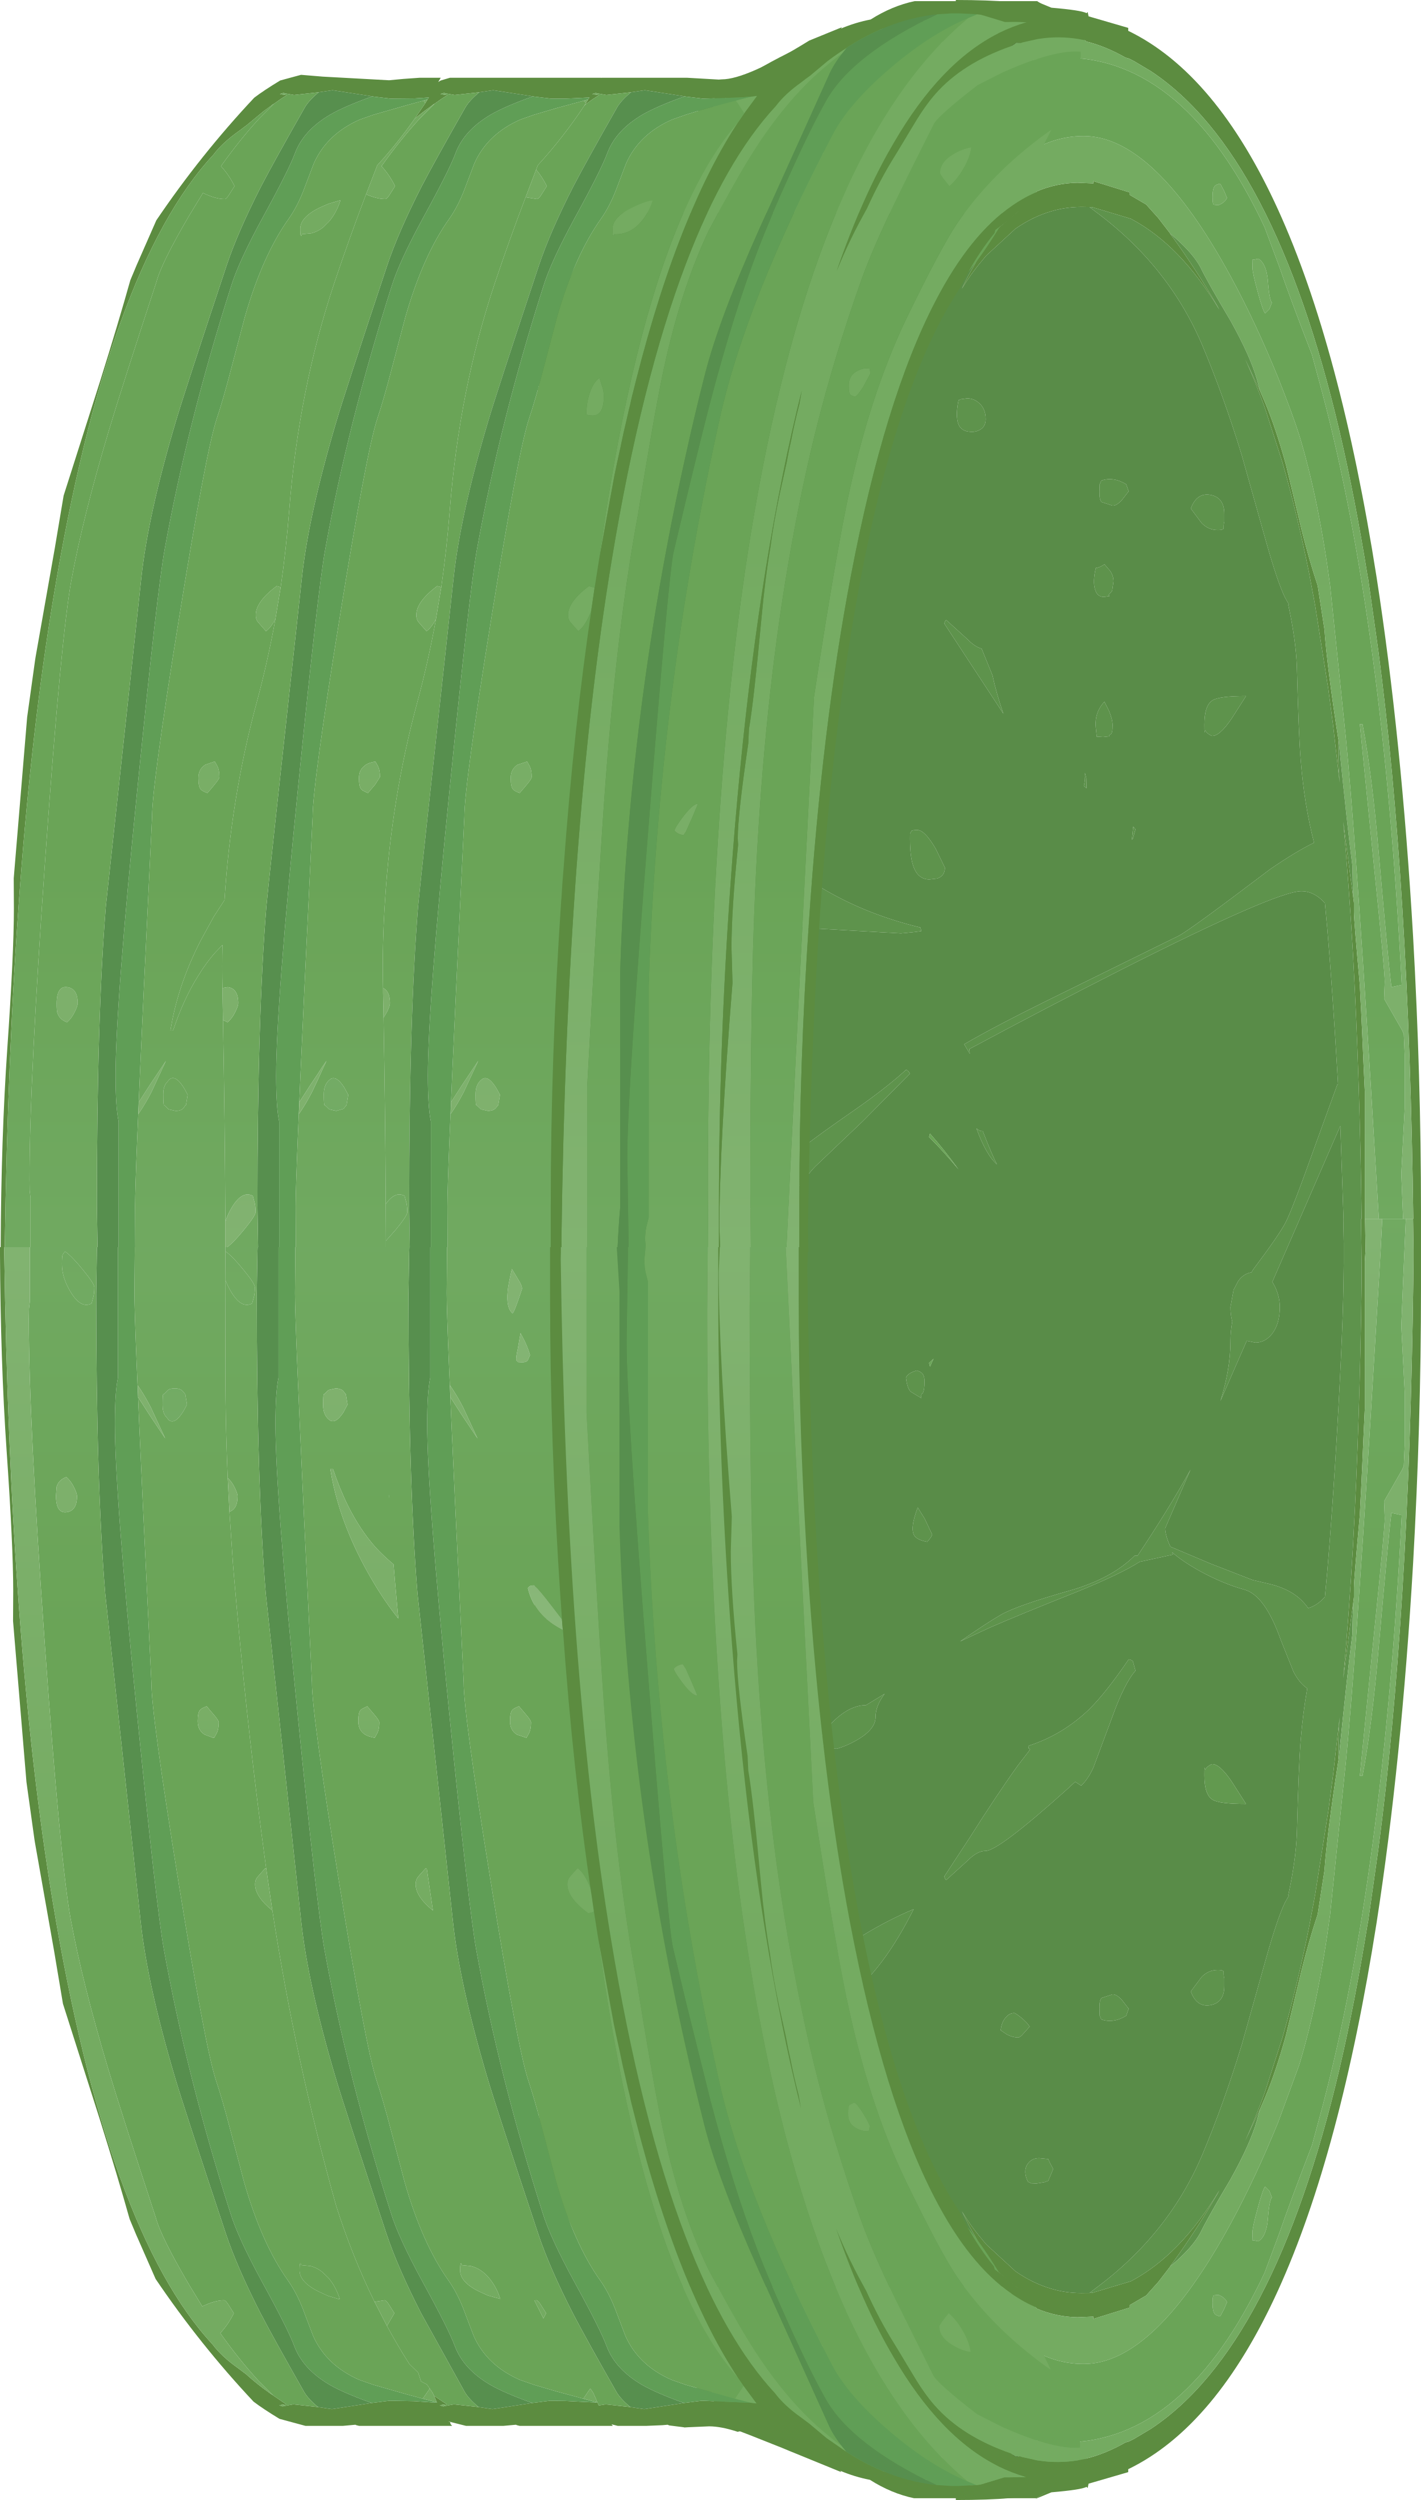 <?xml version="1.0" encoding="UTF-8" standalone="no"?>
<svg xmlns:ffdec="https://www.free-decompiler.com/flash" xmlns:xlink="http://www.w3.org/1999/xlink" ffdec:objectType="frame" height="551.35px" width="313.55px" xmlns="http://www.w3.org/2000/svg">
  <g transform="matrix(1.0, 0.0, 0.0, 1.0, 117.2, 3.25)">
    <use ffdec:characterId="1798" height="551.35" transform="matrix(1.0, 0.0, 0.0, 1.0, 0.6, -3.25)" width="195.75" xlink:href="#shape0"/>
    <use ffdec:characterId="1800" height="550.7" id="am_Foreground" transform="matrix(0.749, 0.0, 0.0, 1.0, -117.205, -3.0)" width="321.2" xlink:href="#sprite0"/>
  </g>
  <defs>
    <g id="shape0" transform="matrix(1.0, 0.0, 0.0, 1.0, -0.6, 3.25)">
      <path d="M93.7 -3.25 Q108.0 -3.25 113.35 -1.55 L113.55 -1.45 111.3 -3.0 114.8 -1.55 Q121.35 -1.0 122.55 -0.35 L122.8 -0.6 123.0 0.35 131.75 2.9 131.75 3.55 Q170.55 22.35 186.55 124.05 192.05 159.5 194.6 203.2 196.35 234.25 196.35 263.85 L196.35 265.55 196.35 268.25 196.35 270.2 196.35 274.65 196.35 276.6 196.35 279.3 196.35 281.0 Q196.35 310.6 194.6 341.65 192.05 385.35 186.55 420.8 170.55 522.5 131.75 541.3 L131.75 541.95 123.0 544.5 122.8 545.45 122.55 545.2 Q121.35 545.85 114.8 546.4 L111.3 547.85 113.55 546.3 113.35 546.4 Q108.0 548.1 93.7 548.1 L93.7 547.6 Q55.25 541.85 30.7 518.15 26.1 513.7 21.95 508.6 11.7 495.95 6.2 481.2 2.5 471.35 1.65 462.7 L1.5 462.7 Q0.6 446.45 0.6 412.45 L0.9 299.55 0.9 299.05 1.35 279.3 1.3 279.3 1.3 274.5 1.35 269.0 1.3 265.55 1.35 265.55 0.9 245.8 0.9 245.3 0.6 132.4 Q0.6 98.4 1.5 82.15 L1.65 82.15 Q2.5 73.5 6.2 63.65 11.7 48.9 21.95 36.25 26.1 31.15 30.7 26.7 55.25 3.0 93.7 -2.75 L93.7 -3.25 M194.6 265.55 L194.65 265.55 Q193.7 191.7 186.95 140.35 L184.7 124.45 184.55 123.7 Q181.8 106.6 178.4 92.0 163.95 30.45 136.75 12.45 L133.15 10.3 132.0 9.7 131.15 9.45 Q126.75 6.95 122.5 5.9 L122.5 5.85 122.45 5.85 121.65 5.1 117.55 1.6 115.3 -0.15 111.6 -0.65 111.35 -0.65 111.1 -0.65 110.9 -0.65 110.7 -0.65 106.3 -0.55 100.95 -0.3 Q72.0 1.5 50.7 13.45 39.5 19.75 30.7 28.7 24.1 35.35 18.9 43.55 L18.45 44.3 17.9 45.05 Q14.3 51.0 11.55 57.35 7.15 67.2 4.9 78.15 L3.55 85.4 3.3 231.25 4.35 263.25 4.35 281.6 3.3 313.6 3.55 459.45 4.9 466.7 Q7.15 477.65 11.55 487.5 14.3 493.85 17.9 499.8 L18.45 500.55 18.9 501.3 Q24.1 509.5 30.7 516.2 39.5 525.1 50.7 531.4 72.0 543.35 100.95 545.15 L106.3 545.4 110.7 545.5 110.9 545.5 111.1 545.5 111.35 545.5 111.6 545.5 115.3 545.0 117.55 543.25 121.65 539.75 122.45 539.0 122.5 539.0 122.5 538.95 Q126.75 537.9 131.15 535.4 L132.0 535.15 133.15 534.55 136.75 532.4 Q163.95 514.4 178.4 452.85 181.8 438.25 184.55 421.15 L184.7 420.4 186.95 404.5 Q193.7 353.15 194.65 279.3 L194.7 274.6 194.7 272.3 194.6 265.55 M107.15 43.65 L111.6 38.95 Q115.85 37.15 120.5 37.05 L124.05 37.2 124.05 36.7 132.1 39.2 132.1 39.75 135.7 41.85 138.35 44.8 141.05 48.3 141.0 48.3 141.7 49.25 Q146.8 56.3 151.4 64.2 L151.85 65.05 Q143.3 50.8 132.35 45.0 L123.85 42.45 123.8 42.45 123.2 42.4 122.45 42.4 Q118.4 42.25 114.75 43.35 110.65 44.55 106.85 47.2 L100.5 53.05 100.35 53.2 99.4 54.35 Q97.1 57.05 95.05 60.4 95.9 58.55 96.85 56.85 L99.1 52.9 99.2 52.7 100.85 50.25 101.5 49.3 101.75 49.0 102.35 48.15 102.6 47.45 107.15 43.65 M160.85 83.0 L161.95 85.55 Q164.4 91.4 166.6 99.45 L170.0 113.6 Q171.7 120.4 173.55 125.9 L175.05 135.6 Q175.6 143.6 178.1 159.75 L178.15 159.85 178.1 163.1 Q178.1 165.55 178.4 169.35 L176.95 156.65 175.85 148.35 175.65 147.2 175.65 147.15 173.0 130.35 172.65 128.4 172.5 127.65 171.7 123.35 Q169.0 109.9 165.75 98.65 L162.05 87.15 161.85 86.55 Q159.8 80.9 157.55 75.95 L156.8 74.35 160.85 83.0 M181.35 194.25 L181.55 195.85 181.55 197.9 Q181.55 199.65 182.85 214.0 L183.0 217.15 183.15 219.85 183.4 225.3 183.65 231.05 183.95 237.45 183.95 265.55 184.0 265.55 184.1 271.8 184.1 272.3 184.1 272.55 183.95 274.9 183.95 307.4 183.65 313.8 183.4 319.55 183.15 325.0 183.0 327.7 182.85 330.85 Q181.55 345.2 181.55 346.95 L181.55 349.0 181.35 350.6 180.85 354.15 179.2 366.85 Q180.45 353.05 181.35 337.65 L181.4 336.75 181.4 336.6 Q182.85 310.25 183.25 279.3 L183.25 277.15 183.2 271.95 183.1 265.55 183.25 265.55 Q182.85 234.6 181.4 208.25 L181.4 208.1 181.35 207.2 Q180.45 191.8 179.2 178.0 L180.85 190.7 181.35 194.25 M123.2 502.45 L123.8 502.4 123.85 502.4 132.35 499.85 Q143.3 494.05 151.85 479.8 L151.4 480.65 Q146.8 488.55 141.7 495.6 L141.0 496.55 141.05 496.55 138.35 500.05 135.7 503.0 132.1 505.1 132.1 505.65 124.05 508.15 124.05 507.65 120.5 507.8 Q115.85 507.7 111.6 505.9 L107.15 501.2 102.6 497.4 102.35 496.7 101.75 495.85 101.5 495.55 100.85 494.6 99.2 492.15 99.1 491.95 96.85 488.0 95.05 484.45 Q97.1 487.8 99.4 490.5 L100.35 491.65 100.5 491.8 106.85 497.65 Q110.65 500.3 114.75 501.5 118.4 502.6 122.45 502.45 L123.2 502.45 M160.85 461.85 L156.8 470.5 157.55 468.9 Q159.8 463.95 161.85 458.3 L162.05 457.7 165.75 446.2 Q169.0 434.95 171.7 421.5 L172.5 417.2 172.65 416.45 173.0 414.5 175.65 397.7 175.65 397.65 175.85 396.5 176.95 388.2 178.4 375.5 Q178.1 379.3 178.1 381.75 L178.15 385.0 178.1 385.1 Q175.6 401.25 175.05 409.25 L173.55 418.95 Q171.7 424.45 170.0 431.25 L166.6 445.4 Q164.4 453.45 161.95 459.3 L160.85 461.85" fill="#5c8c40" fill-rule="evenodd" stroke="none"/>
      <path d="M100.95 -0.3 L106.3 -0.55 110.7 -0.65 110.9 -0.65 111.1 -0.65 111.35 -0.65 111.6 -0.65 115.3 -0.15 117.55 1.6 121.65 5.1 122.45 5.85 122.5 5.85 122.5 5.9 Q126.75 6.95 131.15 9.45 L132.0 9.7 133.15 10.3 136.75 12.45 Q163.95 30.45 178.4 92.0 181.8 106.6 184.55 123.7 L184.7 124.45 186.95 140.35 Q193.7 191.7 194.65 265.55 L194.6 265.55 193.0 265.55 192.4 265.55 192.0 255.65 192.75 241.15 192.75 229.4 192.55 224.8 192.2 224.0 188.2 217.0 188.35 213.25 Q188.35 210.8 186.0 188.0 L182.85 156.45 183.45 156.45 Q185.55 167.55 187.05 185.1 189.1 208.65 189.8 214.2 L189.8 214.45 192.1 213.95 Q187.95 134.0 174.65 83.7 L172.3 75.0 Q167.55 62.75 165.0 55.35 L161.85 46.9 Q144.25 9.45 117.55 9.45 110.65 9.45 105.95 11.3 L101.55 12.9 Q92.05 18.7 77.9 30.95 L63.5 43.65 54.1 43.6 Q57.4 38.95 61.25 34.3 71.6 21.75 83.05 12.05 92.55 4.1 100.95 -0.3 M103.3 43.7 L102.75 42.8 Q102.05 41.4 102.05 40.0 102.05 35.75 108.3 31.35 114.75 26.75 121.9 26.75 137.5 26.75 154.35 57.7 159.85 67.8 164.85 80.1 168.1 88.3 169.5 92.75 173.75 106.75 176.3 125.9 L179.75 159.3 Q181.8 179.9 185.2 234.9 L187.05 265.55 184.0 265.55 183.95 265.55 183.95 237.45 183.65 231.05 183.4 225.3 183.15 219.85 183.0 217.15 182.85 214.0 Q181.55 199.65 181.55 197.9 L181.55 195.85 181.35 194.25 181.2 187.6 Q180.1 179.25 178.25 160.75 L178.15 159.85 178.1 159.6 178.1 159.75 Q175.6 143.6 175.05 135.6 L173.55 125.9 Q171.7 120.4 170.0 113.6 L166.6 99.45 Q164.4 91.4 161.95 85.55 L160.85 83.0 160.1 80.3 Q158.65 75.25 154.3 67.45 149.35 59.15 147.65 55.65 146.1 52.75 142.1 49.2 L141.05 48.3 138.35 44.8 135.7 41.85 132.1 39.75 132.1 39.2 124.05 36.7 124.05 37.2 120.5 37.05 Q115.85 37.15 111.6 38.95 L107.15 43.65 106.8 43.7 103.3 43.7 M162.9 64.9 L161.95 65.85 Q161.45 65.3 160.3 61.05 159.15 56.85 159.15 55.75 L159.2 53.95 159.3 54.05 160.45 53.8 Q162.2 54.85 162.55 58.55 162.85 62.75 163.45 63.5 L162.9 64.9 M150.65 41.9 Q150.35 41.85 150.35 40.25 150.35 38.45 150.8 37.85 151.05 37.45 152.05 37.25 L152.9 38.85 153.55 40.4 Q153.05 41.45 151.65 42.0 L150.65 41.9 M107.85 6.25 L106.95 6.15 105.9 6.9 107.3 6.4 107.85 6.25" fill="url(#gradient0)" fill-rule="evenodd" stroke="none"/>
      <path d="M100.95 -0.3 Q92.55 4.1 83.05 12.05 71.6 21.75 61.25 34.3 57.4 38.95 54.1 43.6 L18.9 43.55 Q24.1 35.35 30.7 28.7 39.5 19.75 50.7 13.45 72.0 1.5 100.95 -0.3 M63.5 43.65 L77.9 30.95 Q92.05 18.7 101.55 12.9 L105.95 11.3 Q110.65 9.45 117.55 9.45 144.25 9.45 161.85 46.9 L165.0 55.35 Q167.55 62.75 172.3 75.0 L174.65 83.7 Q187.95 134.0 192.1 213.95 L189.8 214.45 189.8 214.2 Q189.1 208.65 187.05 185.1 185.55 167.55 183.45 156.45 L182.85 156.45 186.0 188.0 Q188.35 210.8 188.35 213.25 L188.2 217.0 192.2 224.0 192.55 224.8 192.75 229.4 192.75 241.15 192.0 255.65 192.4 265.55 187.8 265.55 187.05 265.55 185.2 234.9 Q181.8 179.9 179.75 159.3 L176.3 125.9 Q173.75 106.75 169.5 92.75 168.1 88.3 164.85 80.1 159.85 67.8 154.35 57.7 137.5 26.75 121.9 26.75 114.75 26.75 108.3 31.35 102.05 35.75 102.05 40.0 102.05 41.4 102.75 42.8 L103.3 43.7 63.5 43.65 M162.9 64.9 L163.45 63.5 Q162.85 62.75 162.55 58.55 162.2 54.85 160.45 53.8 L159.3 54.05 159.2 53.95 159.15 55.75 Q159.15 56.85 160.3 61.05 161.45 65.3 161.95 65.85 L162.9 64.9 M150.65 41.9 L151.65 42.0 Q153.05 41.45 153.55 40.4 L152.9 38.85 152.05 37.25 Q151.05 37.45 150.8 37.85 150.35 38.45 150.35 40.25 150.35 41.85 150.65 41.9" fill="url(#gradient1)" fill-rule="evenodd" stroke="none"/>
      <path d="M141.05 48.3 L142.1 49.2 Q146.1 52.75 147.65 55.65 149.35 59.15 154.3 67.45 158.65 75.25 160.1 80.3 L160.85 83.0 156.8 74.35 157.55 75.95 Q159.8 80.9 161.85 86.55 L162.05 87.15 165.75 98.65 Q169.0 109.9 171.7 123.35 L172.5 127.65 172.65 128.4 173.0 130.35 175.65 147.15 175.65 147.2 175.85 148.35 176.95 156.65 178.4 169.35 Q178.1 165.55 178.1 163.1 L178.15 159.85 178.25 160.75 Q180.1 179.25 181.2 187.6 L181.35 194.25 180.85 190.7 179.2 178.0 Q180.45 191.8 181.35 207.2 L181.4 208.1 181.4 208.25 Q182.85 234.6 183.25 265.55 L183.1 265.55 183.2 271.95 183.25 277.15 183.25 279.3 Q182.85 310.25 181.4 336.6 L181.4 336.75 181.35 337.65 Q180.45 353.05 179.2 366.85 L180.85 354.15 181.35 350.6 181.2 357.25 Q180.1 365.6 178.25 384.1 L178.15 385.0 178.1 381.75 Q178.1 379.3 178.4 375.5 L176.95 388.2 175.85 396.5 175.65 397.65 175.65 397.7 173.0 414.5 172.65 416.45 172.5 417.2 171.7 421.5 Q169.0 434.95 165.75 446.2 L162.05 457.7 161.85 458.3 Q159.8 463.95 157.55 468.9 L156.8 470.5 160.85 461.85 160.1 464.55 Q158.65 469.6 154.3 477.4 149.35 485.7 147.65 489.2 146.1 492.1 142.1 495.65 L141.05 496.55 141.0 496.55 141.7 495.6 Q146.8 488.55 151.4 480.65 L151.85 479.8 Q143.3 494.05 132.35 499.85 L123.85 502.4 123.8 502.4 123.2 502.45 124.5 501.45 Q140.6 489.55 148.05 472.05 152.85 460.65 156.8 447.7 L162.15 428.7 Q164.7 419.65 166.35 416.3 L167.2 414.8 167.05 414.75 Q168.7 407.15 168.95 401.3 169.35 385.9 169.8 380.5 170.3 374.5 171.25 369.1 169.55 368.0 168.2 365.4 L165.4 358.4 Q161.9 348.5 157.3 347.3 152.6 346.0 147.5 343.2 143.65 341.05 141.45 339.1 L141.6 339.6 134.25 341.2 Q130.4 343.7 120.95 347.6 107.85 352.8 101.2 355.7 L94.65 358.75 Q100.65 354.6 103.6 352.9 107.15 350.85 118.8 347.55 128.1 344.9 133.2 339.8 L133.8 339.85 Q140.15 330.35 144.75 322.2 L145.5 320.85 139.9 333.8 Q139.9 334.95 140.6 336.8 L141.05 337.85 150.05 341.65 159.2 345.2 163.45 346.2 Q166.55 347.05 168.65 348.55 170.25 349.7 171.45 351.4 173.45 350.85 175.15 348.9 176.15 338.9 177.35 320.35 179.05 293.2 179.25 279.3 L179.3 275.3 179.3 273.95 179.3 270.95 179.2 265.55 179.25 265.55 178.55 245.05 163.55 279.45 164.1 280.45 Q165.2 282.75 165.2 285.0 165.2 288.7 163.5 290.9 161.95 292.85 159.8 292.85 L157.9 292.45 152.1 305.7 Q154.3 298.65 154.3 292.6 154.3 290.4 154.7 288.2 154.3 286.75 154.3 285.0 L155.0 281.2 156.0 279.3 Q157.15 277.65 158.95 277.35 L159.3 276.75 Q165.05 269.1 166.5 266.3 168.05 263.25 173.1 249.1 L177.9 235.9 178.05 235.9 177.35 224.5 Q176.15 205.95 175.15 195.95 172.85 193.3 169.95 193.3 164.45 193.3 130.5 210.45 113.45 219.1 96.7 228.1 L96.8 229.15 95.55 227.05 Q102.05 223.25 114.0 217.35 L142.85 203.15 Q144.9 202.2 163.05 188.45 168.9 184.45 172.75 182.6 170.6 174.3 169.8 164.35 169.35 158.95 168.95 143.55 168.7 137.7 167.05 130.1 L167.2 130.05 166.35 128.55 Q164.7 125.2 162.15 116.15 L156.8 97.15 Q152.85 84.2 148.05 72.8 140.6 55.3 124.5 43.4 L123.2 42.4 123.8 42.45 123.85 42.45 132.35 45.0 Q143.3 50.8 151.85 65.05 L151.4 64.2 Q146.8 56.3 141.7 49.25 L141.0 48.3 141.05 48.3 M98.85 85.65 Q100.3 86.9 100.3 89.2 100.3 90.9 98.9 91.6 98.15 92.0 97.3 92.0 95.4 92.0 94.6 90.9 93.45 89.25 94.3 85.0 94.5 85.0 94.75 84.8 L96.2 84.6 Q97.7 84.6 98.85 85.65 M35.6 193.5 Q36.2 193.5 41.4 191.3 46.65 189.1 48.5 189.1 54.8 189.1 58.6 190.15 61.25 190.9 64.75 192.95 74.25 198.5 85.9 201.3 L86.1 202.1 84.15 202.35 81.6 202.6 71.95 202.05 62.3 201.5 58.35 200.7 53.9 199.7 50.0 200.0 46.5 200.5 Q43.0 200.5 39.4 198.35 36.5 196.6 32.4 192.7 L33.5 193.1 Q34.45 193.5 35.6 193.5 M151.55 113.65 Q149.4 113.65 147.9 112.05 L145.55 108.9 Q146.9 105.3 149.95 105.9 152.95 106.5 152.95 110.1 L152.95 111.85 Q152.8 112.2 152.8 112.85 L152.8 113.25 Q152.7 113.65 151.55 113.65 M131.3 103.55 L131.85 105.1 130.3 107.1 Q129.1 108.35 128.25 108.25 L125.8 107.45 125.6 107.0 Q125.4 106.65 125.4 105.1 L125.45 103.55 125.8 102.75 Q128.4 101.8 131.3 103.55 M127.75 122.65 Q128.5 123.7 128.5 125.0 L128.2 127.05 127.4 128.0 127.65 128.2 126.4 128.4 Q124.85 128.4 124.4 126.65 123.9 124.95 124.6 122.0 125.3 122.0 126.5 121.2 L127.75 122.65 M91.35 133.75 L91.55 133.45 96.3 137.75 Q97.9 139.4 99.4 139.8 L101.8 145.7 Q102.65 149.65 104.2 154.15 L96.75 142.8 91.15 134.25 91.35 133.75 M85.2 179.8 Q86.85 179.8 89.25 183.9 L91.3 188.1 Q91.3 189.9 89.6 190.5 L87.9 190.7 Q85.3 190.7 84.3 187.7 83.5 185.4 83.6 180.6 L83.9 180.05 Q84.0 179.8 85.2 179.8 M154.55 155.25 Q151.9 159.15 150.2 159.05 149.1 158.55 148.7 157.75 148.55 159.2 148.55 156.55 148.55 152.3 150.35 151.2 151.85 150.25 157.75 150.25 L154.55 155.25 M124.55 156.15 Q124.65 153.45 126.5 151.5 L127.5 153.5 Q128.3 155.4 128.3 156.7 128.3 158.7 127.8 158.7 127.5 158.9 127.55 159.15 L126.2 159.3 124.75 159.2 124.8 159.1 Q124.5 156.7 124.55 156.15 M132.8 181.65 L132.55 181.95 132.85 179.05 133.35 179.65 132.8 181.65 M121.95 170.05 Q122.3 168.8 122.2 167.2 L122.5 168.4 122.55 170.6 121.95 170.05 M99.4 246.2 L99.65 246.2 Q101.85 251.85 102.8 253.55 100.4 251.5 98.25 245.6 98.95 246.2 99.4 246.2 M83.6 233.5 L73.25 243.95 62.7 254.0 Q61.65 254.95 53.0 266.05 46.6 274.3 43.6 273.7 48.8 258.75 60.75 249.2 63.0 247.35 71.5 241.45 78.45 236.6 82.7 232.7 L83.05 232.8 83.6 233.5 M76.0 375.4 Q76.0 378.2 71.7 380.6 69.6 381.8 67.5 382.4 64.3 382.4 63.95 380.9 63.7 379.6 65.5 377.6 69.8 372.8 73.9 372.8 L78.0 370.3 Q76.0 372.95 76.0 375.4 M86.8 301.4 Q86.8 303.4 86.4 304.0 L86.2 304.15 Q86.0 304.4 86.1 305.1 L83.8 303.7 Q83.0 303.05 82.7 300.6 83.1 299.55 85.1 299.0 85.9 299.25 86.2 299.55 86.8 300.1 86.8 301.4 M88.5 335.2 L88.2 335.8 87.4 336.8 Q85.35 336.4 84.65 335.55 83.45 334.05 85.3 329.2 L86.85 331.7 88.5 335.2 M120.05 389.7 L118.1 391.5 Q103.1 404.95 100.25 404.95 98.4 404.95 96.3 407.1 L91.55 411.4 91.35 411.1 91.15 410.6 96.75 402.05 Q102.8 392.5 107.4 386.1 L109.75 383.05 110.0 382.7 110.1 382.55 109.75 382.3 109.8 381.75 Q117.25 379.35 123.1 373.75 126.85 370.05 131.85 362.7 132.65 362.85 132.8 363.2 L133.35 365.2 Q130.9 368.0 128.25 375.35 L124.05 386.6 Q122.75 389.35 121.35 390.55 L120.05 389.7 M152.8 432.0 Q152.8 432.65 152.95 433.0 L152.95 434.75 Q152.95 438.35 149.95 438.95 146.9 439.55 145.55 435.95 L147.9 432.8 Q149.4 431.2 151.55 431.2 152.7 431.2 152.8 431.6 L152.8 432.0 M131.3 441.3 Q128.4 443.05 125.8 442.1 L125.45 441.3 125.4 439.75 Q125.4 438.2 125.6 437.85 L125.8 437.4 128.25 436.6 Q129.1 436.5 130.3 437.75 L131.85 439.75 131.3 441.3 M103.6 444.5 Q103.8 442.7 104.75 441.65 105.55 440.7 106.6 440.7 106.85 440.7 108.05 441.65 109.4 442.75 110.0 443.7 L108.2 445.7 107.6 446.1 Q106.3 446.1 105.0 445.45 L103.6 444.5 M111.5 478.3 L110.3 478.25 109.6 477.9 Q108.5 475.6 109.5 474.05 110.4 472.7 112.1 472.7 L114.1 472.9 114.45 473.7 115.2 475.1 114.1 477.7 113.3 478.0 111.5 478.3 M73.15 423.6 Q78.7 420.2 84.4 417.8 77.7 431.15 70.05 436.95 62.75 442.5 52.7 442.5 45.4 442.5 42.45 438.4 41.25 436.7 42.4 435.6 43.7 434.3 47.6 434.3 56.4 434.3 64.95 428.9 70.05 425.5 73.15 423.6" fill="#5e934c" fill-rule="evenodd" stroke="none"/>
      <path d="M54.1 43.6 L63.5 43.65 103.3 43.7 106.8 43.7 107.15 43.65 102.6 47.45 102.35 48.15 101.75 49.0 101.5 49.3 100.85 50.25 99.2 52.7 99.1 52.9 96.85 56.85 Q95.9 58.55 95.05 60.4 97.1 57.05 99.4 54.35 L100.35 53.2 100.5 53.05 106.85 47.2 Q110.65 44.55 114.75 43.35 118.4 42.25 122.45 42.4 L123.2 42.4 124.5 43.4 Q140.6 55.3 148.05 72.8 152.85 84.2 156.8 97.15 L162.15 116.15 Q164.7 125.2 166.35 128.55 L167.2 130.05 167.05 130.1 Q168.7 137.7 168.95 143.55 169.35 158.95 169.8 164.35 170.6 174.3 172.75 182.6 168.9 184.45 163.05 188.45 144.9 202.2 142.85 203.15 L114.0 217.35 Q102.05 223.25 95.55 227.05 L96.8 229.15 96.7 228.1 Q113.45 219.1 130.5 210.45 164.45 193.3 169.95 193.3 172.85 193.3 175.15 195.95 176.15 205.95 177.35 224.5 L178.05 235.9 177.9 235.9 173.1 249.1 Q168.05 263.25 166.5 266.3 165.05 269.1 159.3 276.75 L158.95 277.35 Q157.15 277.65 156.0 279.3 L155.0 281.2 154.3 285.0 Q154.3 286.75 154.7 288.2 154.3 290.4 154.3 292.6 154.3 298.65 152.1 305.7 L157.9 292.45 159.8 292.85 Q161.95 292.85 163.5 290.9 165.2 288.7 165.2 285.0 165.2 282.75 164.1 280.45 L163.55 279.45 178.55 245.05 179.25 265.55 179.2 265.55 179.3 270.95 179.3 273.95 179.3 275.3 179.25 279.3 Q179.05 293.2 177.35 320.35 176.15 338.9 175.15 348.9 173.45 350.85 171.45 351.4 170.25 349.7 168.65 348.55 166.55 347.05 163.45 346.2 L159.2 345.2 150.05 341.65 141.05 337.85 140.6 336.8 Q139.9 334.95 139.9 333.8 L145.5 320.85 144.75 322.2 Q140.15 330.35 133.8 339.85 L133.2 339.8 Q128.1 344.9 118.8 347.55 107.15 350.85 103.6 352.9 100.65 354.6 94.65 358.75 L101.2 355.7 Q107.85 352.8 120.95 347.6 130.4 343.7 134.25 341.2 L141.6 339.6 141.45 339.1 Q143.65 341.05 147.5 343.2 152.6 346.0 157.3 347.3 161.9 348.5 165.4 358.4 L168.2 365.4 Q169.55 368.0 171.25 369.1 170.3 374.5 169.8 380.5 169.35 385.9 168.95 401.3 168.7 407.15 167.05 414.75 L167.2 414.8 166.35 416.3 Q164.7 419.65 162.15 428.7 L156.8 447.7 Q152.85 460.65 148.05 472.05 140.6 489.55 124.5 501.45 L123.2 502.45 122.45 502.45 Q118.4 502.6 114.75 501.5 110.65 500.3 106.85 497.65 L100.5 491.8 100.35 491.65 99.4 490.5 Q97.1 487.8 95.05 484.45 L96.85 488.0 99.1 491.95 99.2 492.15 100.85 494.6 101.5 495.55 101.75 495.85 102.35 496.7 102.6 497.4 107.15 501.2 106.8 501.15 103.3 501.15 63.5 501.2 54.1 501.25 18.9 501.3 18.45 500.55 17.9 499.8 Q14.3 493.85 11.55 487.5 7.15 477.65 4.9 466.7 L3.55 459.45 3.3 313.6 4.35 281.6 4.35 263.25 3.3 231.25 3.55 85.4 4.9 78.15 Q7.15 67.2 11.55 57.35 14.3 51.0 17.9 45.05 L18.45 44.3 18.9 43.55 54.1 43.6 M98.85 85.65 Q97.7 84.6 96.2 84.6 L94.75 84.8 Q94.5 85.0 94.3 85.0 93.45 89.25 94.6 90.9 95.4 92.0 97.3 92.0 98.15 92.0 98.9 91.6 100.3 90.9 100.3 89.2 100.3 86.9 98.85 85.65 M124.55 156.15 Q124.5 156.7 124.8 159.1 L124.75 159.2 126.2 159.3 127.55 159.15 Q127.5 158.9 127.8 158.7 128.3 158.7 128.3 156.7 128.3 155.4 127.5 153.5 L126.5 151.5 Q124.65 153.45 124.55 156.15 M154.55 155.25 L157.75 150.25 Q151.85 150.25 150.35 151.2 148.55 152.3 148.55 156.55 148.55 159.2 148.7 157.75 149.1 158.55 150.2 159.05 151.9 159.15 154.55 155.25 M85.2 179.8 Q84.0 179.8 83.9 180.05 L83.6 180.6 Q83.5 185.4 84.3 187.7 85.3 190.7 87.9 190.7 L89.6 190.5 Q91.3 189.9 91.3 188.1 L89.25 183.9 Q86.85 179.8 85.2 179.8 M91.35 133.75 L91.15 134.25 96.75 142.8 104.2 154.15 Q102.65 149.65 101.8 145.7 L99.4 139.8 Q97.9 139.4 96.3 137.75 L91.55 133.45 91.35 133.75 M127.75 122.65 L126.5 121.2 Q125.3 122.0 124.6 122.0 123.9 124.95 124.4 126.65 124.85 128.4 126.4 128.4 L127.65 128.2 127.4 128.0 128.2 127.05 128.5 125.0 Q128.5 123.7 127.75 122.65 M131.3 103.55 Q128.4 101.8 125.8 102.75 L125.45 103.55 125.4 105.1 Q125.4 106.65 125.6 107.0 L125.8 107.45 128.25 108.25 Q129.1 108.35 130.3 107.1 L131.85 105.1 131.3 103.55 M151.55 113.65 Q152.7 113.65 152.8 113.25 L152.8 112.85 Q152.8 112.2 152.95 111.85 L152.95 110.1 Q152.95 106.5 149.95 105.9 146.9 105.3 145.55 108.9 L147.9 112.05 Q149.4 113.65 151.55 113.65 M35.6 193.5 Q34.45 193.5 33.5 193.1 L32.4 192.7 Q36.5 196.6 39.4 198.35 43.0 200.5 46.5 200.5 L50.0 200.0 53.9 199.7 58.35 200.7 62.3 201.5 71.95 202.05 81.6 202.6 84.15 202.35 86.1 202.1 85.9 201.3 Q74.25 198.5 64.75 192.95 61.25 190.9 58.6 190.15 54.8 189.1 48.5 189.1 46.65 189.1 41.4 191.3 36.2 193.5 35.6 193.5 M121.95 170.05 L122.55 170.6 122.5 168.4 122.2 167.2 Q122.3 168.8 121.95 170.05 M132.8 181.65 L133.35 179.65 132.85 179.05 132.55 181.95 132.8 181.65 M99.4 246.2 Q98.95 246.2 98.25 245.6 100.4 251.5 102.8 253.55 101.85 251.85 99.65 246.2 L99.4 246.2 M83.6 233.5 L83.05 232.8 82.7 232.7 Q78.45 236.6 71.5 241.45 63.0 247.35 60.75 249.2 48.8 258.75 43.6 273.7 46.6 274.3 53.0 266.05 61.65 254.95 62.7 254.0 L73.25 243.95 83.6 233.5 M87.8 247.5 Q91.15 250.85 94.3 254.65 91.15 250.3 88.0 246.75 L87.8 247.5 M86.8 301.4 Q86.8 300.1 86.2 299.55 85.9 299.25 85.1 299.0 83.1 299.55 82.7 300.6 83.0 303.05 83.8 303.7 L86.1 305.1 Q86.0 304.4 86.2 304.15 L86.4 304.0 Q86.8 303.4 86.8 301.4 M76.0 375.4 Q76.0 372.95 78.0 370.3 L73.9 372.8 Q69.8 372.8 65.5 377.6 63.7 379.6 63.95 380.9 64.3 382.4 67.5 382.4 69.6 381.8 71.7 380.6 76.0 378.2 76.0 375.4 M88.05 298.1 Q88.35 297.3 88.8 296.4 L87.8 297.35 88.0 298.1 88.05 298.1 M88.5 335.2 L86.85 331.7 85.3 329.2 Q83.45 334.05 84.65 335.55 85.35 336.4 87.4 336.8 L88.2 335.8 88.5 335.2 M120.05 389.7 L121.35 390.55 Q122.75 389.35 124.05 386.6 L128.25 375.35 Q130.9 368.0 133.35 365.2 L132.8 363.2 Q132.65 362.85 131.85 362.7 126.85 370.05 123.1 373.75 117.25 379.35 109.8 381.75 L109.75 382.3 110.1 382.55 110.0 382.7 109.75 383.05 107.4 386.1 Q102.8 392.5 96.75 402.05 L91.15 410.6 91.35 411.1 91.55 411.4 96.3 407.1 Q98.4 404.95 100.25 404.95 103.1 404.95 118.1 391.5 L120.05 389.7 M148.7 387.1 Q148.55 385.65 148.55 388.3 148.55 392.55 150.35 393.65 151.85 394.6 157.75 394.6 L154.55 389.6 Q151.9 385.7 150.2 385.8 149.1 386.3 148.7 387.1 M131.3 441.3 L131.85 439.75 130.3 437.75 Q129.1 436.5 128.25 436.6 L125.8 437.4 125.6 437.85 Q125.4 438.2 125.4 439.75 L125.45 441.3 125.8 442.1 Q128.4 443.05 131.3 441.3 M152.8 432.0 L152.8 431.6 Q152.7 431.2 151.55 431.2 149.4 431.2 147.9 432.8 L145.55 435.95 Q146.9 439.55 149.95 438.95 152.95 438.35 152.95 434.75 L152.95 433.0 Q152.8 432.65 152.8 432.0 M103.6 444.5 L105.0 445.45 Q106.3 446.1 107.6 446.1 L108.2 445.7 110.0 443.7 Q109.4 442.75 108.05 441.65 106.85 440.7 106.6 440.7 105.55 440.7 104.75 441.65 103.8 442.7 103.6 444.5 M73.15 423.6 Q70.05 425.5 64.95 428.9 56.4 434.3 47.6 434.3 43.7 434.3 42.4 435.6 41.25 436.7 42.45 438.4 45.4 442.5 52.7 442.5 62.75 442.5 70.05 436.95 77.7 431.15 84.4 417.8 78.7 420.2 73.15 423.6 M111.5 478.3 L113.3 478.0 114.1 477.7 115.2 475.1 114.45 473.7 114.1 472.9 112.1 472.7 Q110.4 472.7 109.5 474.05 108.5 475.6 109.6 477.9 L110.3 478.25 111.5 478.3" fill="#598c48" fill-rule="evenodd" stroke="none"/>
      <path d="M178.1 159.75 L178.1 159.6 178.15 159.85 178.1 159.75 M148.7 387.1 Q149.1 386.3 150.2 385.8 151.9 385.7 154.55 389.6 L157.75 394.6 Q151.85 394.6 150.35 393.65 148.55 392.55 148.55 388.3 148.55 385.65 148.7 387.1 M178.15 385.0 L178.1 385.25 178.1 385.1 178.15 385.0" fill="#62994f" fill-rule="evenodd" stroke="none"/>
      <path d="M107.85 6.25 L107.3 6.4 105.9 6.9 106.95 6.15 107.85 6.25 M107.3 538.45 L107.85 538.6 106.95 538.7 105.9 537.95 107.3 538.45" fill="#000000" fill-rule="evenodd" stroke="none"/>
      <path d="M87.8 247.5 L88.0 246.75 Q91.15 250.3 94.3 254.65 91.15 250.85 87.8 247.5 M88.05 298.1 L88.0 298.1 87.8 297.35 88.8 296.4 Q88.35 297.3 88.05 298.1" fill="#6aa556" fill-rule="evenodd" stroke="none"/>
      <path d="M193.0 265.55 L194.6 265.55 194.7 272.3 194.7 274.6 194.65 279.3 Q193.7 353.15 186.95 404.5 L184.7 420.4 184.55 421.15 Q181.8 438.25 178.4 452.85 163.95 514.4 136.75 532.4 L133.15 534.55 132.0 535.15 131.15 535.4 Q126.75 537.9 122.5 538.95 L122.5 539.0 122.45 539.0 121.65 539.75 117.55 543.25 115.3 545.0 111.6 545.5 111.35 545.5 111.1 545.5 110.9 545.5 110.7 545.5 106.3 545.4 100.95 545.15 Q92.55 540.75 83.05 532.8 71.6 523.1 61.25 510.55 57.4 505.9 54.1 501.25 L63.5 501.2 77.9 513.9 Q92.05 526.15 101.55 531.95 L105.95 533.55 Q110.65 535.4 117.55 535.4 144.25 535.4 161.85 497.95 L165.0 489.5 Q167.55 482.1 172.3 469.85 L174.65 461.15 Q187.95 410.85 192.1 330.9 L189.8 330.4 189.8 330.65 Q189.1 336.2 187.05 359.75 185.55 377.3 183.45 388.4 L182.85 388.4 186.0 356.85 Q188.35 334.05 188.35 331.6 L188.2 327.85 192.2 320.85 192.55 320.05 192.75 315.45 192.75 303.7 192.0 289.2 192.4 279.3 192.7 272.45 192.75 271.2 193.0 265.55 M184.0 265.55 L187.05 265.55 187.8 265.55 187.45 272.45 187.05 279.3 185.2 309.95 Q181.8 364.95 179.75 385.55 L176.3 418.95 Q173.75 438.1 169.5 452.1 L164.85 464.75 Q159.85 477.05 154.35 487.15 137.5 518.1 121.9 518.1 114.75 518.1 108.3 513.5 102.05 509.1 102.05 504.85 102.05 503.45 102.75 502.05 102.95 501.55 103.3 501.15 L106.8 501.15 107.15 501.2 111.6 505.9 Q115.85 507.7 120.5 507.8 L124.05 507.65 124.05 508.15 132.1 505.65 132.1 505.1 135.7 503.0 138.35 500.05 141.05 496.55 142.1 495.65 Q146.1 492.1 147.65 489.2 149.35 485.7 154.3 477.4 158.65 469.6 160.1 464.55 L160.85 461.85 161.95 459.3 Q164.4 453.45 166.6 445.4 L170.0 431.25 Q171.7 424.45 173.55 418.95 L175.05 409.25 Q175.6 401.25 178.1 385.1 L178.1 385.25 178.15 385.0 178.25 384.1 Q180.1 365.6 181.2 357.25 L181.35 350.6 181.55 349.0 181.55 346.95 Q181.55 345.2 182.85 330.85 L183.0 327.7 183.15 325.0 183.4 319.55 183.65 313.8 183.95 307.4 183.95 274.9 184.1 272.55 184.1 272.3 184.1 271.8 184.0 265.55 M162.9 479.95 L163.45 481.35 Q162.85 482.1 162.55 486.3 162.2 490.0 160.45 491.05 L159.3 490.8 159.2 490.9 159.15 489.1 Q159.15 488.0 160.3 483.8 161.45 479.55 161.95 479.0 L162.9 479.95 M150.35 504.6 Q150.35 503.0 150.65 502.95 L151.65 502.85 Q153.05 503.4 153.55 504.45 L152.9 506.0 152.05 507.6 Q151.05 507.4 150.8 507.0 150.35 506.4 150.35 504.6 M107.3 538.45 L105.9 537.95 106.95 538.7 107.85 538.6 107.3 538.45" fill="url(#gradient2)" fill-rule="evenodd" stroke="none"/>
      <path d="M192.4 265.55 L193.0 265.55 192.75 271.2 192.7 272.45 192.4 279.3 192.0 289.2 192.75 303.7 192.75 315.45 192.55 320.05 192.2 320.85 188.2 327.85 188.35 331.6 Q188.35 334.05 186.0 356.85 L182.85 388.4 183.45 388.4 Q185.55 377.3 187.05 359.75 189.1 336.2 189.8 330.65 L189.8 330.4 192.1 330.9 Q187.95 410.85 174.65 461.15 L172.3 469.85 Q167.55 482.1 165.0 489.5 L161.85 497.95 Q144.25 535.4 117.55 535.4 110.65 535.4 105.95 533.55 L101.55 531.95 Q92.05 526.15 77.9 513.9 L63.5 501.2 103.3 501.15 Q102.95 501.55 102.75 502.05 102.05 503.45 102.05 504.85 102.05 509.1 108.3 513.5 114.75 518.1 121.9 518.1 137.5 518.1 154.35 487.15 159.85 477.05 164.85 464.75 L169.5 452.1 Q173.75 438.1 176.3 418.95 L179.75 385.55 Q181.8 364.95 185.2 309.95 L187.05 279.3 187.45 272.45 187.8 265.55 192.4 265.55 M100.95 545.15 Q72.0 543.35 50.7 531.4 39.5 525.1 30.7 516.2 24.1 509.5 18.9 501.3 L54.1 501.25 Q57.4 505.9 61.25 510.55 71.6 523.1 83.05 532.8 92.55 540.75 100.95 545.15 M162.9 479.95 L161.95 479.0 Q161.45 479.55 160.3 483.8 159.15 488.0 159.15 489.1 L159.2 490.9 159.3 490.8 160.45 491.05 Q162.2 490.0 162.55 486.3 162.85 482.1 163.45 481.35 L162.9 479.95 M150.35 504.6 Q150.35 506.4 150.8 507.0 151.05 507.4 152.05 507.6 L152.9 506.0 153.55 504.45 Q153.05 503.4 151.65 502.85 L150.65 502.95 Q150.35 503.0 150.35 504.6" fill="url(#gradient3)" fill-rule="evenodd" stroke="none"/>
    </g>
    <linearGradient gradientTransform="matrix(3.0E-4, 0.234, -0.712, 0.002, -402.75, 309.0)" gradientUnits="userSpaceOnUse" id="gradient0" spreadMethod="pad" x1="-819.2" x2="819.2">
      <stop offset="0.0" stop-color="#74ab61"/>
      <stop offset="1.0" stop-color="#95be87"/>
    </linearGradient>
    <linearGradient gradientTransform="matrix(0.0, 0.362, -0.712, 0.0, 330.9, 483.1)" gradientUnits="userSpaceOnUse" id="gradient1" spreadMethod="pad" x1="-819.2" x2="819.2">
      <stop offset="0.0" stop-color="#6aa457"/>
      <stop offset="1.0" stop-color="#95c899"/>
    </linearGradient>
    <linearGradient gradientTransform="matrix(3.0E-4, -0.234, -0.712, -0.002, -402.75, 235.85)" gradientUnits="userSpaceOnUse" id="gradient2" spreadMethod="pad" x1="-819.2" x2="819.2">
      <stop offset="0.0" stop-color="#74ab61"/>
      <stop offset="1.0" stop-color="#95be87"/>
    </linearGradient>
    <linearGradient gradientTransform="matrix(0.0, -0.362, -0.712, 0.0, 330.9, 61.75)" gradientUnits="userSpaceOnUse" id="gradient3" spreadMethod="pad" x1="-819.2" x2="819.2">
      <stop offset="0.0" stop-color="#6aa457"/>
      <stop offset="1.0" stop-color="#95c899"/>
    </linearGradient>
    <g id="sprite0" transform="matrix(1.0, 0.0, 0.0, 1.0, 37.85, -12.15)">
      <use ffdec:characterId="1799" height="550.7" transform="matrix(1.0, 0.0, 0.0, 1.0, -37.85, 12.15)" width="321.2" xlink:href="#shape1"/>
    </g>
    <g id="shape1" transform="matrix(1.0, 0.0, 0.0, 1.0, 37.85, -12.15)">
      <path d="M250.05 15.05 L251.15 15.15 253.6 15.7 258.2 16.75 259.2 16.75 Q261.65 16.7 263.95 16.8 L264.6 16.8 Q260.45 17.7 256.5 19.15 256.3 19.2 256.15 19.3 239.15 25.75 225.5 43.35 216.35 55.0 208.65 71.65 212.55 64.45 217.55 57.9 221.4 51.55 225.65 46.45 L226.35 45.6 231.55 39.15 Q234.7 35.2 237.7 32.65 245.7 25.8 260.15 22.05 L261.55 21.3 262.85 21.4 263.4 21.25 267.9 20.5 268.4 20.45 Q274.05 19.8 279.9 20.5 L279.95 20.65 280.45 22.75 280.5 23.2 280.5 23.3 279.0 23.25 Q271.5 23.25 257.65 27.85 L250.15 30.7 Q238.5 37.45 237.25 39.3 229.8 50.35 226.05 56.15 219.45 66.35 216.1 73.25 207.9 90.45 202.2 107.7 197.25 122.85 193.4 140.6 186.8 171.35 184.6 208.65 183.2 232.55 183.2 274.75 L183.35 286.95 183.15 286.95 174.3 286.95 174.1 282.5 Q174.1 264.45 177.95 228.65 L177.65 220.95 Q177.65 212.5 179.6 198.25 L179.5 196.8 Q179.5 191.6 182.6 175.85 L182.8 172.65 Q184.2 166.7 186.5 148.1 187.6 139.2 189.15 132.45 189.95 127.65 191.85 120.85 L193.9 113.9 Q194.5 111.35 195.25 108.95 196.2 105.2 197.65 101.05 L198.35 98.05 Q195.35 106.95 192.7 116.85 182.2 155.85 177.4 206.5 173.95 242.85 173.95 277.9 L173.95 285.5 173.95 286.95 173.75 286.95 170.8 286.95 170.7 274.2 Q170.7 184.55 184.2 125.8 203.1 43.35 247.45 15.85 L250.05 15.05 M127.6 286.95 L127.55 285.4 Q129.15 195.05 142.35 135.5 151.1 95.9 164.2 70.1 175.75 47.35 190.7 35.3 193.4 32.6 198.3 30.0 199.55 29.25 200.8 28.6 L205.9 25.4 Q208.8 23.75 211.8 22.35 L211.65 22.4 210.25 23.7 Q204.15 27.05 198.95 31.05 190.2 37.8 182.45 47.35 178.05 52.75 170.95 62.75 167.25 68.6 164.2 75.35 160.3 84.0 157.45 94.15 154.55 104.65 150.1 125.4 143.7 151.05 140.15 188.45 138.15 209.8 135.15 251.5 L135.15 286.95 134.95 286.95 127.6 286.95 M246.0 49.05 Q244.2 51.4 241.85 52.95 239.1 50.45 239.1 50.05 239.1 47.7 242.8 46.0 245.6 44.7 248.3 44.4 247.9 46.6 246.0 49.05 M193.85 286.95 L196.65 244.2 201.95 165.65 Q207.8 136.95 211.6 123.05 218.15 99.3 229.25 82.05 239.15 66.75 244.05 61.25 254.15 50.05 270.7 41.1 L271.9 40.5 263.5 52.95 260.35 57.25 Q247.85 63.7 237.7 78.4 222.8 99.85 212.85 138.8 204.35 172.1 200.45 215.4 197.65 246.5 197.65 276.45 L197.65 282.95 197.65 286.95 197.45 286.95 193.85 286.95 M178.9 34.1 L180.1 33.85 183.55 33.2 185.2 33.05 181.4 36.9 179.45 34.65 178.9 34.1 M216.4 97.3 Q214.65 99.3 214.0 99.4 212.9 99.15 212.6 98.9 212.2 98.6 212.2 96.9 212.2 94.6 214.85 93.65 216.85 92.9 218.35 93.2 L218.6 94.25 216.4 97.3 M179.7 38.75 Q171.4 48.15 164.2 61.45 156.2 76.15 149.6 95.6 L149.2 96.8 148.35 99.3 148.15 99.95 147.85 101.0 147.4 102.35 146.55 105.15 145.9 107.2 145.15 109.85 145.05 110.25 144.05 113.65 143.9 114.15 143.15 116.85 138.65 135.3 138.5 135.95 140.65 124.95 Q149.7 81.7 164.2 57.65 171.3 45.9 179.7 38.75 M137.3 141.65 L136.7 144.75 136.6 145.25 136.25 146.8 135.95 147.35 135.3 148.4 Q133.9 150.4 132.5 151.1 L130.05 149.0 Q129.5 148.4 129.5 147.55 129.5 144.6 135.65 141.15 L136.85 141.4 137.1 141.4 137.3 141.65 M127.7 369.0 L127.95 371.25 128.0 371.4 Q119.6 368.3 117.65 362.15 L118.0 361.85 Q118.3 361.55 119.4 361.55 120.1 361.55 125.0 366.35 L127.7 369.0 M164.2 195.35 L163.5 196.1 Q161.65 195.85 160.85 195.05 161.2 194.15 163.6 191.8 L164.2 191.25 Q166.5 189.15 167.8 189.15 L166.0 192.35 164.2 195.35 M134.5 34.95 L134.85 34.8 134.9 34.75 134.25 35.25 134.5 34.95 M137.8 32.8 L136.6 32.65 137.65 32.4 138.2 32.5 137.8 32.8 M120.1 49.3 Q121.95 50.95 123.25 52.95 L121.85 54.6 Q120.9 55.8 120.35 55.8 L117.0 55.4 120.1 49.3 M75.0 229.8 Q77.05 230.5 77.05 233.15 77.05 233.7 76.25 234.95 L75.15 236.35 75.0 230.8 75.0 229.8 M143.15 63.55 L142.9 63.95 Q142.6 64.05 142.6 62.4 142.6 59.8 148.3 57.7 152.65 56.1 154.45 56.1 153.3 58.8 151.1 60.75 147.75 63.7 143.15 63.55 M139.45 96.9 Q140.05 98.15 140.05 99.25 140.05 103.55 136.75 103.55 L135.6 103.5 134.9 103.3 Q134.9 100.75 135.9 98.55 136.95 96.2 138.75 95.25 L139.45 96.9 M118.15 180.8 Q118.8 181.7 118.8 183.25 118.8 183.65 117.4 184.9 L115.25 186.8 Q113.65 186.35 113.25 185.95 112.6 185.35 112.6 183.5 112.6 181.5 114.65 180.55 L117.45 179.85 118.15 180.8 M105.9 256.9 L103.85 256.55 102.5 255.6 Q102.25 255.85 102.25 253.2 102.25 251.05 104.0 250.0 106.25 248.55 109.45 253.35 L108.95 255.6 108.25 256.25 Q107.5 256.9 105.9 256.9 M94.9 257.6 L95.05 254.95 98.45 251.0 103.05 245.85 98.8 252.7 Q96.95 255.4 94.9 257.6 M115.95 296.15 Q113.7 301.3 113.15 301.55 111.25 300.35 111.7 296.75 111.85 295.35 112.95 291.75 L115.0 294.3 Q115.95 295.4 115.95 296.15 M118.3 310.75 L117.65 311.9 Q117.2 312.35 115.95 312.35 L114.8 312.3 114.25 311.9 Q114.1 311.3 114.7 309.35 L115.5 305.9 Q117.55 308.65 118.3 310.75" fill="url(#gradient4)" fill-rule="evenodd" stroke="none"/>
      <path d="M279.9 20.5 Q274.05 19.8 268.4 20.45 L267.9 20.5 263.4 21.25 262.85 21.4 261.55 21.3 260.15 22.05 Q245.7 25.8 237.7 32.65 234.7 35.2 231.55 39.15 L226.35 45.6 225.65 46.45 Q221.4 51.55 217.55 57.9 212.55 64.45 208.65 71.65 216.35 55.0 225.5 43.35 239.15 25.75 256.15 19.3 256.3 19.2 256.5 19.15 260.45 17.7 264.6 16.8 L263.95 16.8 Q261.65 16.7 259.2 16.75 L258.2 16.75 253.6 15.7 251.15 15.15 250.05 15.05 244.75 14.85 244.1 14.85 243.2 14.85 242.7 14.85 242.45 14.85 238.25 15.05 Q225.05 16.1 212.6 21.95 212.15 22.1 211.8 22.35 208.8 23.75 205.9 25.4 L200.8 28.6 Q199.55 29.25 198.3 30.0 193.4 32.6 190.7 35.3 175.75 47.35 164.2 70.1 151.1 95.9 142.35 135.5 129.15 195.05 127.55 285.4 L127.6 286.95 127.4 286.95 127.4 288.05 127.35 289.6 Q128.95 379.95 142.15 439.5 150.95 479.4 164.2 505.3 175.7 527.75 190.5 539.7 193.2 542.4 198.1 545.0 L200.6 546.4 205.7 549.6 211.4 552.55 211.45 552.6 211.6 552.65 212.4 553.05 Q224.85 558.9 238.05 559.95 L242.25 560.15 242.5 560.15 243.0 560.15 243.9 560.15 244.55 560.15 249.85 559.95 250.95 559.85 253.4 559.3 258.0 558.25 259.0 558.25 263.75 558.2 264.4 558.2 Q260.25 557.3 256.3 555.85 L255.95 555.7 Q238.95 549.25 225.3 531.65 216.15 520.0 208.45 503.35 212.35 510.55 217.35 517.1 221.2 523.45 225.45 528.55 L226.15 529.4 231.35 535.85 Q234.5 539.8 237.5 542.35 245.5 549.2 259.95 552.95 L261.35 553.7 262.65 553.6 263.2 553.75 267.7 554.5 268.2 554.55 Q273.85 555.2 279.7 554.5 L283.15 554.0 Q275.6 559.0 267.5 562.85 L231.4 562.85 Q224.75 561.8 218.45 558.8 213.95 558.15 209.7 556.8 L210.0 557.1 197.75 553.35 194.95 552.5 192.55 551.75 182.95 548.9 180.15 548.1 179.45 548.2 Q174.55 547.0 171.05 547.0 L164.85 547.2 163.8 547.25 163.55 547.2 159.3 546.8 159.15 546.75 158.85 546.65 157.3 546.75 152.5 546.9 144.15 546.9 142.3 546.55 142.7 546.9 115.25 546.9 114.45 546.75 114.15 546.65 110.45 546.9 99.45 546.9 94.15 545.9 94.8 546.1 Q94.8 546.4 94.95 546.55 L95.35 546.9 67.95 546.9 67.15 546.75 66.85 546.65 63.15 546.9 52.15 546.9 44.5 545.35 Q39.65 543.15 36.85 541.55 21.1 529.0 8.0 514.5 L2.25 504.7 0.35 501.3 Q-3.15 491.95 -8.55 479.05 L-19.3 453.8 -21.9 442.2 -27.55 418.25 -27.7 417.55 -30.05 404.9 -34.0 369.4 -33.95 362.75 Q-33.95 352.85 -35.9 331.8 -37.7 312.3 -37.85 288.05 L-37.85 286.95 -37.65 286.95 Q-37.5 262.75 -35.7 243.2 -33.75 222.15 -33.75 212.25 L-33.8 205.6 -29.85 170.1 -27.5 157.45 -27.35 156.75 -21.7 132.8 -19.1 121.2 -8.35 95.95 Q-2.95 83.05 0.55 73.7 L2.45 70.3 8.2 60.5 Q21.3 46.0 37.05 33.45 39.85 31.85 44.7 29.65 L50.85 28.4 57.25 28.8 76.75 29.6 81.05 29.3 85.75 29.05 92.0 29.05 91.25 30.0 Q91.6 29.8 92.0 29.65 L94.7 29.05 139.3 29.05 139.25 29.1 139.4 29.05 164.6 29.05 173.9 29.45 174.8 29.4 Q182.15 29.4 200.55 20.85 L210.2 17.9 209.9 18.2 Q214.15 16.85 218.65 16.2 224.95 13.2 231.6 12.15 L267.7 12.15 Q275.8 16.0 283.35 21.0 L279.9 20.5 M173.75 286.95 L173.95 286.95 173.95 285.5 173.95 277.9 Q173.95 242.85 177.4 206.5 182.2 155.85 192.7 116.85 195.35 106.95 198.35 98.05 L197.65 101.05 Q196.2 105.2 195.25 108.95 194.5 111.35 193.9 113.9 L191.85 120.85 Q189.95 127.65 189.15 132.45 187.6 139.2 186.5 148.1 184.2 166.7 182.8 172.65 L182.6 175.85 Q179.5 191.6 179.5 196.8 L179.6 198.25 Q177.65 212.5 177.65 220.95 L177.95 228.65 Q174.1 264.45 174.1 282.5 L174.3 286.95 174.2 286.95 174.15 288.05 173.9 292.5 Q173.9 310.55 177.75 346.35 L177.45 354.05 Q177.45 362.5 179.4 376.75 L179.3 378.2 Q179.3 383.4 182.4 399.15 L182.6 402.35 Q184.0 408.3 186.3 426.9 187.4 435.8 188.95 442.55 189.75 447.35 191.65 454.15 L193.7 461.1 Q194.3 463.65 195.05 466.05 196.0 469.8 197.45 473.95 L198.15 476.95 Q195.15 468.05 192.5 458.15 182.0 419.15 177.2 368.5 173.75 332.15 173.75 297.1 L173.75 289.5 173.75 288.05 173.75 286.95 M197.45 286.95 L197.65 286.95 197.65 282.95 197.65 276.45 Q197.65 246.5 200.45 215.4 204.35 172.1 212.85 138.8 222.8 99.85 237.7 78.4 247.85 63.7 260.35 57.25 264.1 55.3 268.05 54.1 262.8 58.55 256.65 61.95 L255.4 62.6 255.15 63.3 Q250.95 67.15 247.45 71.85 L244.85 75.55 Q223.8 99.4 212.2 154.7 201.5 205.6 200.2 282.85 L200.3 288.05 200.1 288.05 200.0 292.15 Q201.3 369.4 212.0 420.3 223.6 475.6 244.65 499.45 L247.25 503.15 Q250.75 507.85 254.95 511.7 L255.2 512.4 256.45 513.05 Q262.6 516.45 267.85 520.9 263.9 519.7 260.15 517.75 247.65 511.3 237.5 496.6 222.6 475.15 212.65 436.2 204.15 402.9 200.25 359.6 197.45 328.5 197.45 298.55 L197.45 292.05 197.45 288.05 197.45 286.95 M181.4 36.9 L185.2 33.05 183.55 33.2 180.5 33.4 169.15 33.65 164.2 33.2 163.85 33.15 157.8 32.45 152.2 31.8 152.1 31.8 151.65 31.85 148.05 32.25 140.8 32.85 138.2 32.5 137.65 32.4 136.6 32.65 137.8 32.8 138.7 32.85 Q136.75 33.75 134.85 34.8 L134.5 34.95 134.75 34.65 135.4 33.85 135.8 33.4 128.85 33.65 124.45 33.65 119.5 33.2 119.15 33.15 113.1 32.45 107.5 31.8 107.4 31.8 106.95 31.85 103.35 32.25 96.1 32.85 93.5 32.5 92.95 32.4 91.9 32.65 93.1 32.8 94.0 32.85 Q92.05 33.75 90.15 34.8 89.75 34.9 89.45 35.15 L87.15 36.4 84.35 38.05 87.45 34.65 88.1 33.85 88.5 33.4 84.2 33.6 77.15 33.65 72.2 33.2 71.85 33.15 65.8 32.45 60.2 31.8 60.1 31.8 59.65 31.85 56.05 32.25 48.8 32.85 46.2 32.5 45.65 32.4 44.6 32.65 45.8 32.8 46.7 32.85 Q44.75 33.75 42.85 34.8 42.45 34.9 42.15 35.15 L39.85 36.4 34.85 39.5 32.45 40.85 Q27.65 43.4 25.0 46.05 -6.05 71.05 -22.1 143.65 -34.75 200.75 -36.45 286.95 L-36.65 286.95 -36.6 288.05 Q-34.95 374.25 -22.3 431.35 -6.25 503.95 24.8 528.95 27.45 531.6 32.25 534.15 L34.65 535.5 Q37.0 537.1 39.65 538.6 L41.95 539.85 42.6 540.15 42.65 540.2 46.5 542.15 45.6 542.2 44.4 542.35 45.45 542.6 46.0 542.5 48.6 542.15 55.85 542.75 59.45 543.15 59.9 543.2 60.0 543.2 65.6 542.55 71.65 541.85 72.2 541.8 76.95 541.35 84.05 541.45 90.9 541.8 90.85 541.7 90.0 540.25 93.8 542.15 92.9 542.2 91.7 542.35 92.75 542.6 93.3 542.5 95.9 542.15 103.15 542.75 106.75 543.15 107.2 543.2 107.3 543.2 112.9 542.55 118.95 541.85 119.5 541.8 124.25 541.35 128.65 541.4 137.65 541.75 138.2 541.8 138.4 542.1 138.5 542.15 138.4 542.15 138.55 542.4 140.6 542.15 147.85 542.75 151.45 543.15 151.9 543.2 152.0 543.2 157.6 542.55 163.65 541.85 164.2 541.8 168.95 541.35 182.9 541.8 183.35 541.8 185.0 541.95 181.2 538.1 179.5 536.25 Q171.3 526.95 164.2 513.95 156.1 499.1 149.4 479.4 L149.0 478.2 148.15 475.7 147.95 475.05 147.65 474.0 147.2 472.65 146.35 469.85 145.7 467.8 144.95 465.15 144.85 464.75 143.85 461.35 143.7 460.85 142.95 458.15 138.45 439.7 138.3 439.05 137.1 433.35 136.5 430.25 136.4 429.75 Q131.0 402.85 128.0 371.4 L127.95 371.25 127.7 369.0 127.65 368.5 127.35 364.95 127.3 364.7 Q124.2 330.35 124.2 297.1 L124.2 289.5 124.2 288.05 124.2 286.95 124.4 286.95 124.4 285.5 124.4 277.9 Q124.4 244.65 127.5 210.3 L127.55 210.05 127.85 206.5 128.15 203.75 Q131.2 172.2 136.6 145.25 L136.7 144.75 137.3 141.65 138.5 135.95 138.65 135.3 143.15 116.85 143.9 114.15 144.05 113.65 145.05 110.25 145.15 109.85 145.9 107.2 146.55 105.15 147.4 102.35 147.85 101.0 148.15 99.95 148.35 99.3 149.2 96.8 149.6 95.6 Q156.2 76.15 164.2 61.45 171.4 48.15 179.7 38.75 L181.4 36.9" fill="#5c8c40" fill-rule="evenodd" stroke="none"/>
      <path d="M247.45 15.85 Q203.1 43.35 184.2 125.8 170.7 184.55 170.7 274.2 L170.8 286.95 170.65 286.95 152.4 286.95 152.2 285.35 Q152.2 283.7 152.55 282.5 L153.25 280.4 153.25 229.35 Q155.2 185.35 164.2 143.3 168.45 123.45 174.25 104.0 182.05 77.95 207.6 41.4 212.65 34.3 225.6 26.2 236.7 19.25 247.45 15.85 M183.35 286.95 L183.2 274.75 Q183.2 232.55 184.6 208.65 186.8 171.35 193.4 140.6 197.25 122.85 202.2 107.7 207.9 90.45 216.1 73.25 219.45 66.35 226.05 56.15 229.8 50.35 237.25 39.3 238.5 37.45 250.15 30.7 L257.65 27.85 Q271.5 23.25 279.0 23.25 L280.5 23.3 280.5 23.2 280.55 24.3 Q280.55 25.65 275.65 34.2 L271.9 40.5 270.7 41.1 Q254.15 50.05 244.05 61.25 239.15 66.75 229.25 82.05 218.15 99.3 211.6 123.05 207.8 136.95 201.95 165.65 L196.65 244.2 193.85 286.95 193.6 286.95 183.35 286.95 M246.0 49.05 Q247.9 46.6 248.3 44.4 245.6 44.7 242.8 46.0 239.1 47.7 239.1 50.05 239.1 50.45 241.85 52.95 244.2 51.4 246.0 49.05 M256.65 61.95 Q251.75 67.95 247.45 71.85 250.95 67.15 255.15 63.3 L255.4 62.6 256.65 61.95 M210.25 23.7 Q207.65 26.15 206.3 28.5 L185.9 62.3 Q174.1 82.05 169.9 94.25 166.85 103.2 164.2 112.2 147.25 169.05 144.85 226.45 L144.85 278.3 Q144.4 282.15 144.1 286.95 L143.85 286.95 135.15 286.95 135.15 251.5 Q138.15 209.8 140.15 188.45 143.7 151.05 150.1 125.4 154.55 104.65 157.45 94.15 160.3 84.0 164.2 75.35 167.25 68.6 170.95 62.75 178.05 52.75 182.45 47.35 190.2 37.8 198.95 31.05 204.15 27.05 210.25 23.7 M178.9 34.1 L179.45 34.65 181.4 36.9 179.7 38.75 Q171.3 45.9 164.2 57.65 149.7 81.7 140.65 124.95 L138.5 135.95 137.3 141.65 137.1 141.4 136.85 141.4 135.65 141.15 Q129.5 144.6 129.5 147.55 129.5 148.4 130.05 149.0 L132.5 151.1 Q133.9 150.4 135.3 148.4 L135.95 147.35 136.25 146.8 136.6 145.25 Q131.2 172.2 128.15 203.75 L127.85 206.5 127.55 210.05 127.5 210.3 Q124.4 244.65 124.4 277.9 L124.4 285.5 124.4 286.95 124.2 286.95 94.0 286.95 93.95 277.9 Q93.95 271.3 96.45 231.15 L98.95 192.05 Q98.95 185.1 106.85 148.45 114.8 111.5 118.0 104.25 119.85 100.15 122.25 93.25 L126.25 81.9 Q131.45 68.3 139.2 60.15 141.7 57.5 143.6 53.85 L146.6 47.95 Q150.45 41.45 160.2 38.25 L164.2 37.2 Q169.15 36.0 178.9 34.1 M216.4 97.3 L218.6 94.25 218.35 93.2 Q216.85 92.9 214.85 93.65 212.2 94.6 212.2 96.9 212.2 98.6 212.6 98.9 212.9 99.15 214.0 99.4 214.65 99.3 216.4 97.3 M164.2 195.35 L166.0 192.35 167.8 189.15 Q166.5 189.15 164.2 191.25 L163.6 191.8 Q161.2 194.15 160.85 195.05 161.65 195.85 163.5 196.1 L164.2 195.35 M134.85 34.8 Q136.75 33.75 138.7 32.85 L137.8 32.8 138.2 32.5 140.8 32.85 148.05 32.25 Q145.1 34.1 143.95 35.6 134.9 47.5 131.15 52.9 124.25 63.0 120.9 70.5 108.35 98.75 105.9 105.0 97.8 125.45 95.8 139.3 85.85 207.35 85.35 211.7 82.7 235.9 82.7 277.75 L82.9 286.95 82.75 286.95 75.85 286.95 75.85 285.55 78.8 283.05 Q82.15 280.0 82.15 279.2 82.15 277.7 81.75 276.8 L81.35 275.65 Q78.55 274.5 75.8 277.45 75.65 256.95 75.15 236.35 L76.25 234.95 Q77.05 233.7 77.05 233.15 77.05 230.5 75.0 229.8 74.85 225.0 75.0 220.3 75.15 215.3 75.6 210.4 77.5 187.8 85.05 166.9 88.3 157.9 90.6 148.4 L92.15 141.4 Q93.75 133.1 94.65 124.5 97.45 97.8 107.95 74.3 112.3 64.6 117.0 55.4 L120.35 55.8 Q120.9 55.8 121.85 54.6 L123.25 52.95 Q121.95 50.95 120.1 49.3 L120.6 48.35 Q128.15 42.15 134.25 35.25 L134.9 34.75 134.85 34.8 M139.45 96.9 L138.75 95.25 Q136.95 96.2 135.9 98.55 134.9 100.75 134.9 103.3 L135.6 103.5 136.75 103.55 Q140.05 103.55 140.05 99.25 140.05 98.15 139.45 96.9 M143.15 63.55 Q147.75 63.7 151.1 60.75 153.3 58.8 154.45 56.1 152.65 56.1 148.3 57.7 142.6 59.8 142.6 62.4 142.6 64.05 142.9 63.95 L143.15 63.55 M94.9 257.6 Q96.95 255.4 98.8 252.7 L103.05 245.85 98.45 251.0 95.05 254.95 94.9 257.6 M105.9 256.9 Q107.5 256.9 108.25 256.25 L108.95 255.6 109.45 253.35 Q106.25 248.55 104.0 250.0 102.25 251.05 102.25 253.2 102.25 255.85 102.5 255.6 L103.85 256.55 105.9 256.9 M118.15 180.8 L117.45 179.85 114.65 180.55 Q112.6 181.5 112.6 183.5 112.6 185.35 113.25 185.95 113.65 186.35 115.25 186.8 L117.4 184.9 Q118.8 183.65 118.8 183.25 118.8 181.7 118.15 180.8" fill="url(#gradient5)" fill-rule="evenodd" stroke="none"/>
      <path d="M250.05 15.05 L247.45 15.85 Q236.7 19.25 225.6 26.2 212.65 34.3 207.6 41.4 182.05 77.95 174.25 104.0 168.45 123.45 164.2 143.3 155.2 185.35 153.25 229.35 L153.25 280.4 152.55 282.5 Q152.2 283.7 152.2 285.35 L152.4 286.95 152.35 286.95 152.2 288.05 152.0 289.65 Q152.0 291.3 152.35 292.5 L153.05 294.6 153.05 345.65 Q155.05 390.15 164.2 432.65 168.4 452.05 174.05 471.0 181.85 497.05 207.4 533.6 212.45 540.7 225.4 548.8 236.5 555.75 247.25 559.15 L249.85 559.95 244.55 560.15 243.9 560.15 243.0 560.15 242.5 560.15 242.25 560.15 238.05 559.95 Q213.2 551.1 205.55 541.1 200.95 535.05 194.6 524.5 188.9 515.15 185.2 507.9 178.2 494.25 171.5 475.25 L164.2 453.3 160.4 441.35 Q158.9 436.4 152.95 380.2 146.75 322.05 146.75 307.85 L147.15 288.05 147.15 286.95 147.35 286.95 146.95 267.15 Q146.95 252.95 153.15 194.8 159.1 138.6 160.6 133.65 L164.2 122.35 Q169.2 106.8 171.7 99.75 178.4 80.75 185.4 67.1 189.1 59.85 194.8 50.5 201.15 39.95 205.75 33.9 213.4 23.9 238.25 15.05 L242.45 14.85 242.7 14.85 243.2 14.85 244.1 14.85 244.75 14.85 250.05 15.05 M183.55 33.2 L180.1 33.85 178.9 34.1 Q169.15 36.0 164.2 37.2 L160.2 38.25 Q150.45 41.45 146.6 47.95 L143.6 53.85 Q141.7 57.5 139.2 60.15 131.45 68.3 126.25 81.9 L122.25 93.25 Q119.85 100.15 118.0 104.25 114.8 111.5 106.85 148.45 98.95 185.1 98.95 192.05 L96.45 231.15 Q93.95 271.3 93.95 277.9 L94.0 286.95 93.85 286.95 93.85 288.05 93.75 297.1 Q93.75 303.7 96.25 343.85 L98.75 382.95 Q98.75 389.9 106.65 426.55 114.6 463.5 117.8 470.75 119.65 474.85 122.05 481.75 L126.05 493.1 Q131.25 506.7 139.0 514.85 141.5 517.5 143.4 521.15 L146.4 527.05 Q150.25 533.55 160.0 536.75 L164.2 537.85 178.7 540.9 182.85 541.7 183.35 541.8 182.9 541.8 168.95 541.35 164.2 541.8 163.65 541.85 Q155.45 539.65 151.3 537.85 143.4 534.4 140.85 529.3 139.05 525.65 131.4 515.2 124.25 505.4 122.0 499.9 109.2 469.85 102.45 441.9 100.25 432.8 94.45 389.35 88.0 341.3 88.0 325.85 88.0 318.9 88.9 315.75 L88.9 286.95 89.1 286.95 89.1 259.25 Q88.2 256.1 88.2 249.15 88.2 233.7 94.65 185.65 100.45 142.2 102.65 133.1 109.4 105.15 122.2 75.1 124.45 69.6 131.6 59.8 139.25 49.35 141.05 45.7 143.6 40.6 151.5 37.15 155.65 35.35 163.85 33.15 L164.2 33.2 169.15 33.65 180.5 33.4 183.55 33.2 M119.15 33.15 L119.5 33.2 124.45 33.65 128.85 33.65 135.8 33.4 135.4 33.85 134.2 34.1 126.3 35.7 119.5 37.2 115.5 38.25 Q105.75 41.45 101.9 47.95 L98.9 53.85 Q97.0 57.5 94.5 60.15 86.75 68.3 81.55 81.9 L77.55 93.25 Q75.15 100.15 73.3 104.25 70.1 111.5 62.15 148.45 54.25 185.1 54.25 192.05 L51.75 231.15 Q49.25 271.3 49.25 277.9 L49.3 286.95 49.15 286.95 49.15 288.05 49.05 297.1 Q49.05 303.7 51.55 343.85 L54.05 382.95 Q54.05 389.9 61.95 426.55 69.9 463.5 73.1 470.75 74.95 474.85 77.35 481.75 L81.35 493.1 Q86.55 506.7 94.3 514.85 96.8 517.5 98.7 521.15 L101.7 527.05 Q105.55 533.55 115.3 536.75 L119.5 537.85 126.1 539.3 134.0 540.9 137.2 541.55 138.15 541.7 138.2 541.8 137.65 541.75 128.65 541.4 124.25 541.35 119.5 541.8 118.95 541.85 Q110.75 539.65 106.6 537.85 98.7 534.4 96.15 529.3 94.35 525.65 86.7 515.2 79.55 505.4 77.3 499.9 64.5 469.85 57.75 441.9 55.55 432.8 49.75 389.35 43.3 341.3 43.3 325.85 43.3 318.9 44.2 315.75 L44.2 286.95 44.4 286.95 44.4 259.25 Q43.5 256.1 43.5 249.15 43.5 233.7 49.95 185.65 55.75 142.2 57.95 133.1 64.7 105.15 77.5 75.1 79.75 69.6 86.9 59.8 94.55 49.35 96.35 45.7 98.9 40.6 106.8 37.15 110.95 35.35 119.15 33.15 M86.9 34.1 L82.45 35.0 72.2 37.2 68.2 38.25 Q58.45 41.45 54.6 47.95 L51.6 53.85 Q49.7 57.5 47.2 60.15 39.45 68.3 34.25 81.9 L30.25 93.25 Q27.85 100.15 26.0 104.25 22.8 111.5 14.85 148.45 6.95 185.1 6.95 192.05 L4.45 231.15 Q1.95 271.3 1.95 277.9 L2.0 286.95 1.85 286.95 1.85 288.05 1.75 297.1 Q1.75 303.7 4.25 343.85 L6.75 382.95 Q6.75 389.9 14.65 426.55 22.6 463.5 25.8 470.75 27.65 474.85 30.05 481.75 L34.05 493.1 Q39.25 506.7 47.0 514.85 49.5 517.5 51.4 521.15 L54.4 527.05 Q58.25 533.55 68.0 536.75 L72.2 537.85 82.25 540.0 86.7 540.9 90.85 541.7 90.9 541.8 84.05 541.45 76.95 541.35 72.2 541.8 71.65 541.85 Q63.45 539.65 59.3 537.85 51.4 534.4 48.85 529.3 47.05 525.65 39.4 515.2 32.25 505.4 30.0 499.9 17.2 469.85 10.45 441.9 8.25 432.8 2.45 389.35 -4.0 341.3 -4.0 325.85 -4.0 318.9 -3.1 315.75 L-3.1 286.95 -2.9 286.95 -2.9 259.25 Q-3.8 256.1 -3.8 249.15 -3.8 233.7 2.65 185.65 8.45 142.2 10.65 133.1 17.4 105.15 30.2 75.1 32.45 69.6 39.6 59.8 47.25 49.35 49.05 45.7 51.6 40.6 59.5 37.15 63.65 35.35 71.85 33.15 L72.2 33.2 77.15 33.65 84.2 33.6 88.5 33.4 88.1 33.85 86.9 34.1" fill="#609e56" fill-rule="evenodd" stroke="none"/>
      <path d="M238.05 559.95 Q224.85 558.9 212.4 553.05 L211.6 552.65 211.45 552.6 211.4 552.55 210.05 551.3 Q207.45 548.85 206.1 546.5 L185.7 512.7 Q173.9 492.95 169.7 480.75 166.8 472.15 164.2 463.5 147.1 406.3 144.65 348.55 L144.65 296.7 143.95 288.05 143.85 286.95 144.1 286.95 Q144.4 282.15 144.85 278.3 L144.85 226.45 Q147.25 169.05 164.2 112.2 166.85 103.2 169.9 94.25 174.1 82.05 185.9 62.3 L206.3 28.5 Q207.65 26.15 210.25 23.7 L211.65 22.4 211.8 22.35 Q212.15 22.1 212.6 21.95 225.05 16.1 238.25 15.05 213.4 23.9 205.75 33.9 201.15 39.95 194.8 50.5 189.1 59.85 185.4 67.1 178.4 80.75 171.7 99.75 169.2 106.8 164.2 122.35 L160.6 133.65 Q159.1 138.6 153.15 194.8 146.95 252.95 146.95 267.15 L147.35 286.95 147.15 286.95 147.15 288.05 146.75 307.85 Q146.75 322.05 152.95 380.2 158.9 436.4 160.4 441.35 L164.2 453.3 171.5 475.25 Q178.2 494.25 185.2 507.9 188.9 515.15 194.6 524.5 200.95 535.05 205.55 541.1 213.2 551.1 238.05 559.95 M163.85 33.15 Q155.65 35.35 151.5 37.15 143.6 40.6 141.05 45.7 139.25 49.35 131.6 59.8 124.45 69.6 122.2 75.1 109.4 105.15 102.65 133.1 100.45 142.2 94.65 185.65 88.2 233.7 88.2 249.15 88.2 256.1 89.1 259.25 L89.1 286.95 88.9 286.95 88.9 315.75 Q88.0 318.9 88.0 325.85 88.0 341.3 94.45 389.35 100.25 432.8 102.45 441.9 109.2 469.85 122.0 499.9 124.25 505.4 131.4 515.2 139.05 525.65 140.85 529.3 143.4 534.4 151.3 537.85 155.45 539.65 163.65 541.85 L157.6 542.55 152.0 543.2 151.9 543.2 151.45 543.15 147.85 542.75 Q144.9 540.9 143.75 539.4 134.7 527.5 130.95 522.1 124.05 512.0 120.7 504.5 108.15 476.25 105.7 470.0 97.6 449.55 95.6 435.7 L85.15 363.3 Q82.5 339.1 82.5 297.25 L82.7 288.05 82.75 286.95 82.9 286.95 82.7 277.75 Q82.7 235.9 85.35 211.7 85.85 207.35 95.8 139.3 97.8 125.45 105.9 105.0 108.35 98.75 120.9 70.5 124.25 63.0 131.15 52.9 134.9 47.5 143.95 35.6 145.1 34.1 148.05 32.25 L151.65 31.85 152.1 31.8 152.2 31.8 157.8 32.45 163.85 33.15 M119.15 33.15 Q110.95 35.35 106.8 37.15 98.9 40.6 96.35 45.7 94.55 49.35 86.9 59.8 79.75 69.6 77.5 75.1 64.7 105.15 57.95 133.1 55.75 142.2 49.95 185.65 43.5 233.7 43.5 249.15 43.5 256.1 44.4 259.25 L44.4 286.95 44.2 286.95 44.2 315.75 Q43.3 318.9 43.3 325.85 43.3 341.3 49.75 389.35 55.55 432.8 57.75 441.9 64.5 469.85 77.3 499.9 79.55 505.4 86.7 515.2 94.35 525.65 96.15 529.3 98.7 534.4 106.6 537.85 110.75 539.65 118.95 541.85 L112.9 542.55 107.3 543.2 107.2 543.2 106.75 543.15 103.15 542.75 Q100.2 540.9 99.05 539.4 L86.25 522.1 Q79.35 512.0 76.0 504.5 63.45 476.25 61.0 470.0 52.9 449.55 50.9 435.7 L40.45 363.3 Q37.8 339.1 37.8 297.25 L38.0 288.05 38.05 286.95 38.2 286.95 38.0 277.75 Q38.0 235.9 40.65 211.7 41.15 207.35 51.1 139.3 53.1 125.45 61.2 105.0 63.65 98.75 76.2 70.5 79.55 63.0 86.45 52.9 90.2 47.5 99.25 35.6 100.4 34.1 103.35 32.25 L106.95 31.85 107.4 31.8 107.5 31.8 113.1 32.45 119.15 33.15 M71.85 33.15 Q63.65 35.35 59.5 37.15 51.6 40.6 49.05 45.7 47.25 49.35 39.6 59.8 32.45 69.6 30.2 75.1 17.4 105.15 10.65 133.1 8.45 142.2 2.65 185.65 -3.8 233.7 -3.8 249.15 -3.8 256.1 -2.9 259.25 L-2.9 286.95 -3.1 286.95 -3.1 315.75 Q-4.0 318.9 -4.0 325.85 -4.0 341.3 2.45 389.35 8.25 432.8 10.45 441.9 17.2 469.85 30.0 499.9 32.25 505.4 39.4 515.2 47.05 525.65 48.85 529.3 51.4 534.4 59.3 537.85 63.45 539.65 71.65 541.85 L65.6 542.55 60.0 543.2 59.9 543.2 59.45 543.15 55.85 542.75 Q52.9 540.9 51.75 539.4 42.7 527.5 38.95 522.1 32.05 512.0 28.7 504.5 16.15 476.25 13.7 470.0 5.6 449.55 3.6 435.7 L-6.85 363.3 Q-9.5 339.1 -9.5 297.25 L-9.3 288.05 -9.25 286.95 -9.1 286.95 -9.3 277.75 Q-9.3 235.9 -6.65 211.7 L3.8 139.3 Q5.8 125.45 13.9 105.0 16.35 98.75 28.9 70.5 32.25 63.0 39.15 52.9 42.9 47.5 51.95 35.6 53.1 34.1 56.05 32.25 L59.65 31.85 60.1 31.8 60.2 31.8 65.8 32.45 71.85 33.15" fill="#578f4e" fill-rule="evenodd" stroke="none"/>
      <path d="M49.3 286.95 L49.25 277.9 Q49.25 271.3 51.75 231.15 L54.25 192.05 Q54.25 185.1 62.15 148.45 70.1 111.5 73.3 104.25 75.15 100.15 77.55 93.25 L81.55 81.9 Q86.75 68.3 94.5 60.15 97.0 57.5 98.9 53.85 L101.9 47.95 Q105.75 41.45 115.5 38.25 L119.5 37.2 126.3 35.7 134.2 34.1 134.75 34.65 134.5 34.95 134.25 35.25 Q128.15 42.15 120.6 48.35 L120.1 49.3 117.0 55.4 Q112.3 64.6 107.95 74.3 97.45 97.8 94.65 124.5 93.75 133.1 92.15 141.4 L90.95 141.15 Q84.8 144.6 84.8 147.55 84.8 148.4 85.35 149.0 L87.8 151.1 Q89.2 150.4 90.6 148.4 88.3 157.9 85.05 166.9 77.5 187.8 75.6 210.4 75.15 215.3 75.0 220.3 74.85 225.0 75.0 229.8 L75.0 230.8 75.15 236.35 Q75.65 256.95 75.8 277.45 L75.85 285.55 75.85 286.95 49.3 286.95 M93.1 32.8 L93.5 32.5 96.1 32.85 103.35 32.25 Q100.4 34.1 99.25 35.6 90.2 47.5 86.45 52.9 79.55 63.0 76.2 70.5 63.65 98.75 61.2 105.0 53.1 125.45 51.1 139.3 41.15 207.35 40.65 211.7 38.0 235.9 38.0 277.75 L38.2 286.95 38.05 286.95 29.1 286.95 Q31.0 285.9 34.1 283.05 37.45 280.0 37.45 279.2 37.45 277.7 37.05 276.8 L36.65 275.65 Q33.6 274.4 30.6 278.0 29.2 279.7 28.55 281.35 28.4 259.1 27.85 236.85 L29.2 237.35 Q30.6 236.45 31.55 234.95 32.35 233.7 32.35 233.15 32.35 229.9 29.25 229.6 L27.7 229.8 Q27.55 225.0 27.7 220.3 L25.65 221.9 Q22.9 224.2 20.55 227.1 16.25 232.2 13.15 239.15 L12.35 239.15 12.95 236.75 Q15.25 228.2 21.15 219.5 L25.1 214.1 28.3 210.4 Q30.2 187.8 37.75 166.9 41.0 157.9 43.3 148.4 L44.85 141.4 Q46.45 133.1 47.35 124.5 50.15 97.8 60.65 74.3 65.15 64.25 70.0 54.75 73.25 55.8 75.65 55.8 76.2 55.8 77.15 54.6 L78.55 52.95 Q76.95 50.5 74.55 48.55 80.05 42.75 85.75 38.1 L90.15 34.8 Q92.05 33.75 94.0 32.85 L93.1 32.8 M28.55 286.95 L28.55 286.9 28.65 286.95 28.55 286.95 M-36.45 286.95 Q-34.75 200.75 -22.1 143.65 -6.05 71.05 25.0 46.05 27.65 43.4 32.45 40.85 L34.85 39.5 39.85 36.4 42.15 35.15 Q42.45 34.9 42.85 34.8 L38.45 38.1 Q32.75 42.75 27.25 48.55 29.65 50.5 31.25 52.95 L29.85 54.6 Q28.9 55.8 28.35 55.8 25.65 55.8 21.95 54.45 L17.85 59.5 Q9.75 69.85 8.25 74.05 -2.15 97.75 -5.85 107.05 -13.35 125.8 -16.8 139.8 -19.85 152.2 -24.45 200.6 -29.15 249.95 -29.15 272.1 L-29.1 274.5 -28.85 276.05 -28.85 286.95 -29.05 286.95 -36.45 286.95 M72.7 184.9 L74.1 183.25 Q74.1 181.7 73.45 180.8 L72.75 179.85 Q70.85 180.1 69.95 180.55 L69.55 180.8 Q67.9 181.7 67.9 183.5 67.9 185.35 68.55 185.95 L69.0 186.25 70.55 186.8 72.7 184.9 M58.35 245.85 L57.0 247.3 55.85 248.65 53.75 251.0 50.35 254.95 50.2 257.6 Q52.25 255.4 54.1 252.7 L55.75 250.1 56.95 248.1 58.35 245.85 M12.0 250.0 L12.15 249.9 Q14.35 248.7 17.45 253.35 L16.95 255.6 Q16.75 255.6 16.25 256.25 15.5 256.9 13.9 256.9 L11.85 256.55 10.65 255.7 10.5 255.6 Q10.25 255.85 10.25 253.2 10.25 251.8 11.0 250.9 L12.0 250.0 M28.55 287.95 L28.6 287.9 28.9 288.05 Q30.8 289.1 33.9 291.95 37.25 295.0 37.25 295.8 37.25 297.3 36.85 298.2 L36.45 299.35 Q33.4 300.6 30.4 297.0 29.25 295.6 28.6 294.25 L28.55 287.95 M61.2 256.9 L63.3 256.45 63.55 256.25 64.25 255.6 64.75 253.35 63.55 251.7 Q61.1 248.85 59.3 250.0 57.55 251.05 57.55 253.2 57.55 255.85 57.8 255.6 57.85 255.6 59.15 256.55 L61.2 256.9 M16.05 318.75 L16.75 319.4 17.25 321.65 Q14.2 326.25 12.0 325.15 L11.8 325.0 10.8 324.1 Q10.05 323.2 10.05 321.8 10.05 319.15 10.3 319.4 L10.45 319.35 11.65 318.45 11.7 318.45 Q12.15 318.1 13.7 318.1 15.3 318.1 16.05 318.75" fill="url(#gradient6)" fill-rule="evenodd" stroke="none"/>
      <path d="M134.2 34.1 L135.4 33.85 134.75 34.65 134.2 34.1 M93.5 32.5 L93.1 32.8 91.9 32.65 92.95 32.4 93.5 32.5 M90.15 34.8 L85.75 38.1 Q80.05 42.75 74.55 48.55 76.95 50.5 78.55 52.95 L77.15 54.6 Q76.2 55.8 75.65 55.8 73.25 55.8 70.0 54.75 L73.3 48.35 Q79.3 43.45 84.35 38.05 L87.15 36.4 89.45 35.15 Q89.75 34.9 90.15 34.8 M27.7 229.8 L29.25 229.6 Q32.35 229.9 32.35 233.15 32.35 233.7 31.55 234.95 30.6 236.45 29.2 237.35 L27.85 236.85 27.7 230.8 27.7 229.8 M28.55 281.35 Q29.2 279.7 30.6 278.0 33.6 274.4 36.65 275.65 L37.05 276.8 Q37.45 277.7 37.45 279.2 37.45 280.0 34.1 283.05 31.0 285.9 29.1 286.95 L28.65 286.95 28.55 286.9 28.55 281.35 M92.15 141.4 L90.6 148.4 Q89.2 150.4 87.8 151.1 L85.35 149.0 Q84.8 148.4 84.8 147.55 84.8 144.6 90.95 141.15 L92.15 141.4 M72.7 184.9 L70.55 186.8 69.0 186.25 68.55 185.95 Q67.9 185.35 67.9 183.5 67.9 181.7 69.55 180.8 L69.95 180.55 Q70.85 180.1 72.75 179.85 L73.45 180.8 Q74.1 181.7 74.1 183.25 L72.7 184.9 M58.35 245.85 L56.95 248.1 55.75 250.1 54.1 252.7 Q52.25 255.4 50.2 257.6 L50.35 254.95 53.75 251.0 55.85 248.65 57.0 247.3 58.35 245.85" fill="url(#gradient7)" fill-rule="evenodd" stroke="none"/>
      <path d="M44.85 141.4 L43.3 148.4 Q41.9 150.4 40.5 151.1 L38.05 149.0 Q37.5 148.4 37.5 147.55 37.5 144.6 43.65 141.15 L44.85 141.4 M87.45 34.65 L86.9 34.1 88.1 33.85 87.45 34.65 M45.8 32.8 L44.6 32.65 45.65 32.4 46.2 32.5 45.8 32.8 M62.45 56.1 Q61.3 58.8 59.1 60.75 L57.35 62.05 Q55.7 63.0 53.85 63.35 L51.15 63.55 50.9 63.95 Q50.6 64.05 50.6 62.4 50.6 59.8 56.3 57.7 L58.9 56.85 62.0 56.15 62.45 56.1 M25.4 184.9 L24.3 185.9 23.25 186.8 Q21.65 186.35 21.25 185.95 20.6 185.35 20.6 183.5 20.6 181.5 22.65 180.55 L24.95 179.95 25.45 179.85 26.15 180.8 Q26.8 181.7 26.8 183.25 26.8 183.65 25.4 184.9 M2.9 257.6 L3.05 254.95 6.45 251.0 11.05 245.85 6.8 252.7 Q4.95 255.4 2.9 257.6 M-21.15 233.25 Q-21.15 229.3 -18.05 229.6 -14.95 229.9 -14.95 233.15 -14.95 233.7 -15.75 234.95 -16.7 236.45 -18.1 237.35 -20.35 236.75 -20.95 235.25 -21.15 234.75 -21.15 233.25" fill="url(#gradient8)" fill-rule="evenodd" stroke="none"/>
      <path d="M70.0 54.75 Q65.15 64.25 60.65 74.3 50.15 97.8 47.35 124.5 46.45 133.1 44.85 141.4 L43.65 141.15 Q37.5 144.6 37.5 147.55 37.5 148.4 38.05 149.0 L40.5 151.1 Q41.9 150.4 43.3 148.4 41.0 157.9 37.75 166.9 30.2 187.8 28.3 210.4 L25.1 214.1 21.15 219.5 Q15.25 228.2 12.95 236.75 L12.35 239.15 13.15 239.15 Q16.25 232.2 20.55 227.1 22.9 224.2 25.65 221.9 L27.7 220.3 Q27.55 225.0 27.7 229.8 L27.7 230.8 27.85 236.85 Q28.4 259.1 28.55 281.35 L28.55 286.9 28.55 286.95 2.0 286.95 1.95 277.9 Q1.95 271.3 4.45 231.15 L6.95 192.05 Q6.95 185.1 14.85 148.45 22.8 111.5 26.0 104.25 27.85 100.15 30.25 93.25 L34.25 81.9 Q39.45 68.3 47.2 60.15 49.7 57.5 51.6 53.85 L54.6 47.95 Q58.45 41.45 68.2 38.25 L72.2 37.2 82.45 35.0 86.9 34.1 87.45 34.65 84.35 38.05 Q79.3 43.45 73.3 48.35 L70.0 54.75 M56.05 32.25 Q53.1 34.1 51.95 35.6 42.9 47.5 39.15 52.9 32.25 63.0 28.9 70.5 16.35 98.75 13.9 105.0 5.8 125.45 3.8 139.3 L-6.65 211.7 Q-9.3 235.9 -9.3 277.75 L-9.1 286.95 -9.25 286.95 -28.85 286.95 -28.85 276.05 -29.1 274.5 -29.15 272.1 Q-29.15 249.95 -24.45 200.6 -19.85 152.2 -16.8 139.8 -13.35 125.8 -5.85 107.05 -2.15 97.75 8.25 74.05 9.75 69.85 17.85 59.5 L21.95 54.45 Q25.65 55.8 28.35 55.8 28.9 55.8 29.85 54.6 L31.25 52.95 Q29.65 50.5 27.25 48.55 32.75 42.75 38.45 38.1 L42.85 34.8 Q44.75 33.75 46.7 32.85 L45.8 32.8 46.2 32.5 48.8 32.85 56.05 32.25 M62.45 56.1 L62.0 56.15 58.9 56.85 56.3 57.7 Q50.6 59.8 50.6 62.4 50.6 64.05 50.9 63.95 L51.15 63.55 53.85 63.35 Q55.7 63.0 57.35 62.05 L59.1 60.75 Q61.3 58.8 62.45 56.1 M25.4 184.9 Q26.8 183.65 26.8 183.25 26.8 181.7 26.15 180.8 L25.45 179.85 24.95 179.95 22.65 180.55 Q20.6 181.5 20.6 183.5 20.6 185.35 21.25 185.95 21.65 186.35 23.25 186.8 L24.3 185.9 25.4 184.9 M12.0 250.0 L11.0 250.9 Q10.25 251.8 10.25 253.2 10.25 255.85 10.5 255.6 L10.65 255.7 11.85 256.55 13.9 256.9 Q15.5 256.9 16.25 256.25 16.75 255.6 16.95 255.6 L17.45 253.35 Q14.35 248.7 12.15 249.9 L12.0 250.0 M2.9 257.6 Q4.95 255.4 6.8 252.7 L11.05 245.85 6.45 251.0 3.05 254.95 2.9 257.6 M-21.15 233.25 Q-21.15 234.75 -20.95 235.25 -20.35 236.75 -18.1 237.35 -16.7 236.45 -15.75 234.95 -14.95 233.7 -14.95 233.15 -14.95 229.9 -18.05 229.6 -21.15 229.3 -21.15 233.25 M-19.4 288.6 L-18.85 288.05 -18.7 287.9 -18.4 288.05 Q-16.5 289.1 -13.4 291.95 -10.05 295.0 -10.05 295.8 -10.05 297.3 -10.45 298.2 L-10.85 299.35 Q-13.9 300.6 -16.9 297.0 -19.6 293.75 -19.6 290.7 -19.6 289.0 -19.4 288.6" fill="url(#gradient9)" fill-rule="evenodd" stroke="none"/>
      <path d="M183.15 286.95 L183.35 286.95 193.6 286.95 193.7 288.05 196.45 330.8 201.75 409.35 Q207.6 438.05 211.4 451.95 217.95 475.7 229.05 492.95 238.95 508.25 243.85 513.75 253.95 524.95 270.5 533.9 L271.7 534.5 275.45 540.8 Q280.35 549.35 280.35 550.7 L280.3 551.8 280.3 551.7 278.8 551.75 Q271.3 551.75 257.45 547.15 L249.95 544.3 Q238.3 537.55 237.05 535.7 L225.85 518.85 Q219.25 508.65 215.9 501.75 207.7 484.55 202.0 467.3 197.05 452.15 193.2 434.4 186.6 403.65 184.4 366.35 183.0 342.45 183.0 300.25 L183.15 288.05 183.15 286.95 M247.25 503.15 Q251.55 507.05 256.45 513.05 L255.2 512.4 254.95 511.7 Q250.75 507.85 247.25 503.15 M143.85 286.95 L143.95 288.05 144.65 296.7 144.65 348.55 Q147.1 406.3 164.2 463.5 166.8 472.15 169.7 480.75 173.9 492.95 185.7 512.7 L206.1 546.5 Q207.45 548.85 210.05 551.3 203.95 547.95 198.75 543.95 190.0 537.2 182.25 527.65 177.85 522.25 170.75 512.25 167.15 506.6 164.2 500.15 160.15 491.3 157.25 480.85 154.35 470.35 149.9 449.6 143.5 423.95 139.95 386.55 137.95 365.2 134.95 323.5 L134.95 286.95 135.15 286.95 143.85 286.95 M178.7 540.9 L164.2 537.85 160.0 536.75 Q150.25 533.55 146.4 527.05 L143.4 521.15 Q141.5 517.5 139.0 514.85 131.25 506.7 126.05 493.1 L122.05 481.75 Q119.65 474.85 117.8 470.75 114.6 463.5 106.65 426.55 98.75 389.9 98.75 382.95 L96.25 343.85 Q93.75 303.7 93.75 297.1 L93.85 288.05 93.85 286.95 94.0 286.95 124.2 286.95 124.2 288.05 124.2 289.5 124.2 297.1 Q124.2 330.35 127.3 364.7 L127.35 364.95 127.65 368.5 127.7 369.0 125.0 366.35 Q120.1 361.55 119.4 361.55 118.3 361.55 118.0 361.85 L117.65 362.15 Q119.6 368.3 128.0 371.4 131.0 402.85 136.4 429.75 L136.05 428.2 135.75 427.65 Q134.2 425.0 132.6 424.05 L132.3 423.9 Q130.2 425.6 129.85 426.0 129.3 426.6 129.3 427.45 129.3 430.15 134.4 433.25 L135.45 433.85 136.9 433.6 137.1 433.35 138.3 439.05 140.45 450.05 Q149.55 493.6 164.2 517.7 171.2 529.2 179.5 536.25 L181.2 538.1 180.75 538.65 178.7 540.9 M138.2 541.8 L138.15 541.7 136.95 539.65 136.05 538.65 134.65 540.2 134.0 540.9 126.1 539.3 119.5 537.85 115.3 536.75 Q105.55 533.55 101.7 527.05 L98.7 521.15 Q96.8 517.5 94.3 514.85 86.55 506.7 81.35 493.1 L77.35 481.75 Q74.95 474.85 73.1 470.75 69.9 463.5 61.95 426.55 54.05 389.9 54.05 382.95 L51.55 343.85 Q49.05 303.7 49.05 297.1 L49.15 288.05 49.15 286.95 49.3 286.95 75.85 286.95 82.75 286.95 82.7 288.05 82.5 297.25 Q82.5 339.1 85.15 363.3 L95.6 435.7 Q97.6 449.55 105.7 470.0 108.15 476.25 120.7 504.5 124.05 512.0 130.95 522.1 134.7 527.5 143.75 539.4 144.9 540.9 147.85 542.75 L140.6 542.15 138.55 542.4 138.4 542.15 138.5 542.15 138.4 542.1 138.2 541.8 M75.8 277.45 Q78.55 274.5 81.35 275.65 L81.75 276.8 Q82.15 277.7 82.15 279.2 82.15 280.0 78.8 283.05 L75.85 285.55 75.8 277.45 M115.95 296.15 Q115.95 295.4 115.0 294.3 L112.95 291.75 Q111.85 295.35 111.7 296.75 111.25 300.35 113.15 301.55 113.7 301.3 115.95 296.15 M247.25 559.15 Q236.5 555.75 225.4 548.8 212.45 540.7 207.4 533.6 181.85 497.05 174.05 471.0 168.4 452.05 164.2 432.65 155.05 390.15 153.05 345.65 L153.05 294.6 152.35 292.5 Q152.0 291.3 152.0 289.65 L152.2 288.05 152.35 286.95 152.4 286.95 170.65 286.95 170.65 288.05 170.5 300.8 Q170.5 390.45 184.0 449.2 202.9 531.65 247.25 559.15 M61.2 256.9 L59.15 256.55 Q57.85 255.6 57.8 255.6 57.55 255.85 57.55 253.2 57.55 251.05 59.3 250.0 61.1 248.85 63.55 251.7 L64.75 253.35 64.25 255.6 63.55 256.25 63.3 256.45 61.2 256.9 M63.1 318.55 Q62.35 318.1 61.0 318.1 L58.95 318.45 57.6 319.4 Q57.35 319.15 57.35 321.8 57.35 323.95 59.1 325.0 60.9 326.15 63.35 323.35 L64.55 321.65 64.05 319.4 63.35 318.75 63.1 318.55 M59.45 335.85 Q61.0 343.2 65.25 350.7 68.1 355.75 72.2 360.9 75.65 365.25 79.5 368.85 L78.5 360.5 78.1 356.9 Q75.0 354.95 72.75 353.1 68.25 349.3 64.7 344.0 62.25 340.3 60.25 335.85 L59.45 335.85 M76.85 341.85 L76.8 341.5 76.85 342.35 76.85 341.85 M69.75 394.45 Q70.65 394.9 72.55 395.15 L73.25 394.2 Q73.9 393.3 73.9 391.75 73.9 391.35 72.5 390.1 L70.35 388.2 68.75 388.8 68.35 389.05 Q67.7 389.65 67.7 391.5 67.7 393.3 69.35 394.25 L69.75 394.45 M118.3 310.75 Q117.55 308.65 115.5 305.9 L114.7 309.35 Q114.1 311.3 114.25 311.9 L114.8 312.3 115.95 312.35 Q117.2 312.35 117.65 311.9 L118.3 310.75 M94.85 320.05 L98.25 324.0 102.85 329.15 98.6 322.3 Q96.75 319.6 94.7 317.4 L94.85 320.05 M113.05 389.05 Q112.4 389.65 112.4 391.5 112.4 393.5 114.45 394.45 L117.25 395.15 117.95 394.2 Q118.6 393.3 118.6 391.75 118.6 391.35 117.2 390.1 L115.05 388.2 Q113.45 388.65 113.05 389.05 M164.2 379.95 L163.3 378.9 Q161.45 379.15 160.65 379.95 161.0 380.85 163.4 383.2 L164.2 383.95 Q166.35 385.85 167.6 385.85 L165.8 382.65 164.2 379.95 M216.2 477.7 Q214.45 475.7 213.8 475.6 L212.4 476.1 Q212.0 476.4 212.0 478.1 212.0 480.4 214.65 481.35 216.65 482.1 218.15 481.8 L218.4 480.75 Q217.85 479.65 216.2 477.7 M238.9 524.95 Q238.9 527.3 242.6 529.0 245.4 530.3 248.1 530.6 247.7 528.4 245.8 525.95 244.0 523.6 241.65 522.05 238.9 524.55 238.9 524.95 M84.6 427.45 Q84.6 430.15 89.7 433.25 L87.9 424.05 87.6 423.9 Q85.5 425.6 85.15 426.0 84.6 426.6 84.6 427.45 M62.25 518.9 L61.8 518.9 58.7 518.2 56.1 517.3 Q50.4 515.2 50.4 512.6 50.4 510.95 50.7 511.05 L50.95 511.45 53.65 511.65 Q55.5 512.0 57.15 513.0 L58.9 514.25 Q61.1 516.2 62.25 518.9 M121.65 520.4 Q120.7 519.2 120.15 519.2 L119.6 519.25 122.25 523.2 123.05 522.05 121.65 520.4 M103.4 517.3 L105.9 518.15 109.55 518.9 Q108.4 516.2 106.2 514.25 103.85 512.2 100.9 511.65 L98.25 511.45 98.0 511.05 Q97.7 511.0 97.7 512.6 97.7 514.9 102.1 516.8 L103.4 517.3" fill="url(#gradient10)" fill-rule="evenodd" stroke="none"/>
      <path d="M170.8 286.95 L173.75 286.95 173.75 288.05 173.75 289.5 173.75 297.1 Q173.75 332.15 177.2 368.5 182.0 419.15 192.5 458.15 195.15 468.05 198.15 476.95 L197.45 473.95 Q196.0 469.8 195.05 466.05 194.3 463.65 193.7 461.1 L191.65 454.15 Q189.75 447.35 188.95 442.55 187.4 435.8 186.3 426.9 184.0 408.3 182.6 402.35 L182.4 399.15 Q179.3 383.4 179.3 378.2 L179.4 376.75 Q177.45 362.5 177.45 354.05 L177.75 346.35 Q173.9 310.55 173.9 292.5 L174.15 288.05 174.2 286.95 174.3 286.95 183.15 286.95 183.15 288.05 183.0 300.25 Q183.0 342.45 184.4 366.35 186.6 403.65 193.2 434.4 197.05 452.15 202.0 467.3 207.7 484.55 215.9 501.75 219.25 508.65 225.85 518.85 L237.05 535.7 Q238.3 537.55 249.95 544.3 L257.45 547.15 Q271.3 551.75 278.8 551.75 L280.3 551.7 280.3 551.8 280.25 552.25 279.75 554.35 279.7 554.5 Q273.85 555.2 268.2 554.55 L267.7 554.5 263.2 553.75 262.65 553.6 261.35 553.7 259.95 552.95 Q245.5 549.2 237.5 542.35 234.5 539.8 231.35 535.85 L226.15 529.4 225.45 528.55 Q221.2 523.45 217.35 517.1 212.35 510.55 208.45 503.35 216.15 520.0 225.3 531.65 238.95 549.25 255.95 555.7 L256.3 555.85 Q260.25 557.3 264.4 558.2 L263.75 558.2 259.0 558.25 258.0 558.25 253.4 559.3 250.95 559.85 249.85 559.95 247.25 559.15 Q202.9 531.65 184.0 449.2 170.5 390.45 170.5 300.8 L170.65 288.05 170.65 286.95 170.8 286.95 M211.4 552.55 L205.7 549.6 200.6 546.4 198.1 545.0 Q193.2 542.4 190.5 539.7 175.7 527.75 164.2 505.3 150.95 479.4 142.15 439.5 128.95 379.95 127.35 289.6 L127.4 288.05 127.4 286.95 127.6 286.95 134.95 286.95 134.95 323.5 Q137.95 365.2 139.95 386.55 143.5 423.95 149.9 449.6 154.35 470.35 157.25 480.85 160.15 491.3 164.2 500.15 167.15 506.6 170.75 512.25 177.85 522.25 182.25 527.65 190.0 537.2 198.75 543.95 203.95 547.95 210.05 551.3 L211.4 552.55 M193.85 286.95 L197.45 286.95 197.45 288.05 197.45 292.05 197.45 298.55 Q197.45 328.5 200.25 359.6 204.15 402.9 212.65 436.2 222.6 475.15 237.5 496.6 247.65 511.3 260.15 517.75 L263.3 522.05 Q267.75 528.15 271.7 534.5 L270.5 533.9 Q253.95 524.95 243.85 513.75 238.95 508.25 229.05 492.95 217.95 475.7 211.4 451.95 207.6 438.05 201.75 409.35 L196.45 330.8 193.7 288.05 193.6 286.95 193.85 286.95 M183.35 541.8 L182.85 541.7 178.7 540.9 180.75 538.65 181.2 538.1 185.0 541.95 183.35 541.8 M136.4 429.75 L136.5 430.25 137.1 433.35 136.9 433.6 135.45 433.85 134.4 433.25 Q129.3 430.15 129.3 427.45 129.3 426.6 129.85 426.0 130.2 425.6 132.3 423.9 L132.6 424.05 Q134.2 425.0 135.75 427.65 L136.05 428.2 136.4 429.75 M138.3 439.05 L138.45 439.7 142.95 458.15 143.7 460.85 143.85 461.35 144.85 464.75 144.95 465.15 145.7 467.8 146.35 469.85 147.2 472.65 147.65 474.0 147.95 475.05 148.15 475.7 149.0 478.2 149.4 479.4 Q156.1 499.1 164.2 513.95 171.3 526.95 179.5 536.25 171.2 529.2 164.2 517.7 149.55 493.6 140.45 450.05 L138.3 439.05 M76.85 341.85 L76.85 342.35 76.8 341.5 76.85 341.85 M94.85 320.05 L94.7 317.4 Q96.75 319.6 98.6 322.3 L102.85 329.15 98.25 324.0 94.85 320.05 M113.05 389.05 Q113.45 388.65 115.05 388.2 L117.2 390.1 Q118.6 391.35 118.6 391.75 118.6 393.3 117.95 394.2 L117.25 395.15 114.45 394.45 Q112.4 393.5 112.4 391.5 112.4 389.65 113.05 389.05 M238.9 524.95 Q238.9 524.55 241.65 522.05 244.0 523.6 245.8 525.95 247.7 528.4 248.1 530.6 245.4 530.3 242.6 529.0 238.9 527.3 238.9 524.95 M216.2 477.7 Q217.85 479.65 218.4 480.75 L218.15 481.8 Q216.65 482.1 214.65 481.35 212.0 480.4 212.0 478.1 212.0 476.4 212.4 476.1 L213.8 475.6 Q214.45 475.7 216.2 477.7 M164.2 379.95 L165.8 382.65 167.6 385.85 Q166.35 385.85 164.2 383.95 L163.4 383.2 Q161.0 380.85 160.65 379.95 161.45 379.15 163.3 378.9 L164.2 379.95 M121.65 520.4 L123.05 522.05 122.25 523.2 119.6 519.25 120.15 519.2 Q120.7 519.2 121.65 520.4" fill="url(#gradient11)" fill-rule="evenodd" stroke="none"/>
      <path d="M2.0 286.95 L28.55 286.95 28.55 287.95 28.6 294.25 28.55 310.15 Q28.45 324.15 29.25 337.85 L29.75 345.3 30.8 356.9 31.2 360.5 32.2 368.85 Q35.45 395.6 40.25 422.2 L40.6 424.05 40.3 423.9 37.85 426.0 Q37.3 426.6 37.3 427.45 37.3 430.15 42.4 433.25 49.25 466.55 61.2 498.4 65.95 509.55 72.5 519.55 L76.15 524.85 Q79.25 529.15 82.75 533.25 L85.35 535.15 86.2 537.1 87.9 537.75 88.75 538.65 88.4 539.1 88.2 539.3 86.7 540.9 82.25 540.0 72.2 537.85 68.0 536.75 Q58.25 533.55 54.4 527.05 L51.4 521.15 Q49.5 517.5 47.0 514.85 39.25 506.7 34.05 493.1 L30.05 481.75 Q27.65 474.85 25.8 470.75 22.6 463.5 14.65 426.55 6.75 389.9 6.75 382.95 L4.25 343.85 Q1.75 303.7 1.75 297.1 L1.85 288.05 1.85 286.95 2.0 286.95 M-9.25 286.95 L-9.3 288.05 -9.5 297.25 Q-9.5 339.1 -6.85 363.3 L3.6 435.7 Q5.6 449.55 13.7 470.0 16.15 476.25 28.7 504.5 32.05 512.0 38.95 522.1 42.7 527.5 51.75 539.4 52.9 540.9 55.85 542.75 L48.6 542.15 46.0 542.5 45.6 542.2 46.5 542.15 42.65 540.2 42.6 540.15 38.25 536.9 Q32.55 532.25 27.05 526.45 29.45 524.5 31.05 522.05 L29.65 520.4 Q28.7 519.2 28.15 519.2 25.45 519.2 21.75 520.55 L17.65 515.5 Q9.55 505.15 8.05 500.95 -2.35 477.25 -6.05 467.95 -13.55 449.2 -17.0 435.2 -20.05 422.8 -24.65 374.4 -29.35 325.05 -29.35 302.9 L-29.3 300.5 -29.05 298.95 -29.05 286.95 -28.85 286.95 -9.25 286.95 M2.85 320.05 L6.25 324.0 10.85 329.15 6.6 322.3 Q4.75 319.6 2.7 317.4 L2.85 320.05 M16.05 318.75 Q15.3 318.1 13.7 318.1 12.15 318.1 11.7 318.45 L11.65 318.45 10.45 319.35 10.3 319.4 Q10.05 319.15 10.05 321.8 10.05 323.2 10.8 324.1 L11.8 325.0 12.0 325.15 Q14.2 326.25 17.25 321.65 L16.75 319.4 16.05 318.75 M21.05 389.05 Q20.4 389.65 20.4 391.5 20.4 393.5 22.45 394.45 L24.75 395.1 25.25 395.15 25.95 394.2 Q26.6 393.3 26.6 391.75 26.6 391.35 25.2 390.1 L24.1 389.15 23.05 388.2 Q21.45 388.65 21.05 389.05 M62.25 518.9 Q61.1 516.2 58.9 514.25 L57.15 513.0 Q55.5 512.0 53.65 511.65 L50.95 511.45 50.7 511.05 Q50.4 510.95 50.4 512.6 50.4 515.2 56.1 517.3 L58.7 518.2 61.8 518.9 62.25 518.9 M-19.4 288.6 Q-19.6 289.0 -19.6 290.7 -19.6 293.75 -16.9 297.0 -13.9 300.6 -10.85 299.35 L-10.45 298.2 Q-10.05 297.3 -10.05 295.8 -10.05 295.0 -13.4 291.95 -16.5 289.1 -18.4 288.05 L-18.7 287.9 -18.85 288.05 -19.4 288.6 M-21.35 341.75 Q-21.35 345.7 -18.25 345.4 -15.15 345.1 -15.15 341.85 -15.15 341.3 -15.95 340.05 -16.9 338.55 -18.3 337.65 -20.55 338.25 -21.15 339.75 L-21.35 341.75" fill="url(#gradient12)" fill-rule="evenodd" stroke="none"/>
      <path d="M29.1 286.95 L38.05 286.95 38.0 288.05 37.8 297.25 Q37.8 339.1 40.45 363.3 L50.9 435.7 Q52.9 449.55 61.0 470.0 63.45 476.25 76.0 504.5 79.35 512.0 86.25 522.1 L99.05 539.4 Q100.2 540.9 103.15 542.75 L95.9 542.15 93.3 542.5 92.9 542.2 93.8 542.15 90.0 540.25 89.65 539.65 88.75 538.65 87.9 537.75 86.2 537.1 85.35 535.15 82.75 533.25 Q79.25 529.15 76.15 524.85 L78.35 522.05 76.95 520.4 Q76.0 519.2 75.45 519.2 L72.5 519.55 Q65.95 509.55 61.2 498.4 49.25 466.55 42.4 433.25 L40.6 424.05 40.25 422.2 Q35.45 395.6 32.2 368.85 L31.2 360.5 30.8 356.9 29.75 345.3 Q32.15 344.7 32.15 341.85 32.15 341.3 31.35 340.05 30.5 338.7 29.25 337.85 28.45 324.15 28.55 310.15 L28.6 294.25 Q29.25 295.6 30.4 297.0 33.4 300.6 36.45 299.35 L36.85 298.2 Q37.25 297.3 37.25 295.8 37.25 295.0 33.9 291.95 30.8 289.1 28.9 288.05 L28.6 287.9 28.55 287.95 28.55 286.95 28.65 286.95 29.1 286.95" fill="url(#gradient13)" fill-rule="evenodd" stroke="none"/>
      <path d="M138.15 541.7 L137.2 541.55 134.0 540.9 134.65 540.2 136.05 538.65 136.95 539.65 138.15 541.7 M29.25 337.85 Q30.5 338.7 31.35 340.05 32.15 341.3 32.15 341.85 32.15 344.7 29.75 345.3 L29.25 337.85 M72.5 519.55 L75.45 519.2 Q76.0 519.2 76.95 520.4 L78.35 522.05 76.15 524.85 72.5 519.55 M92.9 542.2 L93.3 542.5 92.75 542.6 91.7 542.35 92.9 542.2 M59.45 335.85 L60.25 335.85 Q62.25 340.3 64.7 344.0 68.25 349.3 72.75 353.1 75.0 354.95 78.1 356.9 L78.5 360.5 79.5 368.85 Q75.65 365.25 72.2 360.9 68.1 355.75 65.25 350.7 61.0 343.2 59.45 335.85 M63.1 318.55 L63.35 318.75 64.05 319.4 64.55 321.65 63.35 323.35 Q60.9 326.15 59.1 325.0 57.35 323.95 57.35 321.8 57.35 319.15 57.6 319.4 L58.95 318.45 61.0 318.1 Q62.35 318.1 63.1 318.55 M69.75 394.45 L69.35 394.25 Q67.7 393.3 67.7 391.5 67.7 389.65 68.35 389.05 L68.75 388.8 70.35 388.2 72.5 390.1 Q73.9 391.35 73.9 391.75 73.9 393.3 73.25 394.2 L72.55 395.15 Q70.65 394.9 69.75 394.45 M84.6 427.45 Q84.6 426.6 85.15 426.0 85.5 425.6 87.6 423.9 L87.9 424.05 89.7 433.25 Q84.6 430.15 84.6 427.45 M103.4 517.3 L102.1 516.8 Q97.7 514.9 97.7 512.6 97.7 511.0 98.0 511.05 L98.25 511.45 100.9 511.65 Q103.85 512.2 106.2 514.25 108.4 516.2 109.55 518.9 L105.9 518.15 103.4 517.3" fill="url(#gradient14)" fill-rule="evenodd" stroke="none"/>
      <path d="M90.85 541.7 L86.7 540.9 88.2 539.3 88.4 539.1 88.75 538.65 89.65 539.65 90.0 540.25 90.85 541.7 M40.6 424.05 L42.4 433.25 Q37.3 430.15 37.3 427.45 37.3 426.6 37.85 426.0 L40.3 423.9 40.6 424.05 M2.85 320.05 L2.7 317.4 Q4.75 319.6 6.6 322.3 L10.85 329.15 6.25 324.0 2.85 320.05 M21.05 389.05 Q21.45 388.65 23.05 388.2 L24.1 389.15 25.2 390.1 Q26.6 391.35 26.6 391.75 26.6 393.3 25.95 394.2 L25.25 395.15 24.75 395.1 22.45 394.45 Q20.4 393.5 20.4 391.5 20.4 389.65 21.05 389.05 M42.6 540.15 L41.95 539.85 39.65 538.6 Q37.0 537.1 34.65 535.5 L32.25 534.15 Q27.45 531.6 24.8 528.95 -6.25 503.95 -22.3 431.35 -34.95 374.25 -36.6 288.05 L-36.65 286.95 -36.45 286.95 -29.05 286.95 -29.05 298.95 -29.3 300.5 -29.35 302.9 Q-29.35 325.05 -24.65 374.4 -20.05 422.8 -17.0 435.2 -13.55 449.2 -6.05 467.95 -2.35 477.25 8.05 500.95 9.55 505.15 17.65 515.5 L21.75 520.55 Q25.45 519.2 28.15 519.2 28.7 519.2 29.65 520.4 L31.05 522.05 Q29.45 524.5 27.05 526.45 32.55 532.25 38.25 536.9 L42.6 540.15 M46.0 542.5 L45.45 542.6 44.4 542.35 45.6 542.2 46.0 542.5 M-21.35 341.75 L-21.15 339.75 Q-20.55 338.25 -18.3 337.65 -16.9 338.55 -15.95 340.05 -15.15 341.3 -15.15 341.85 -15.15 345.1 -18.25 345.4 -21.35 345.7 -21.35 341.75" fill="url(#gradient15)" fill-rule="evenodd" stroke="none"/>
    </g>
    <linearGradient gradientTransform="matrix(4.0E-4, 0.234, -1, 0.002, -454.75, 324.15)" gradientUnits="userSpaceOnUse" id="gradient4" spreadMethod="pad" x1="-819.2" x2="819.2">
      <stop offset="0.0" stop-color="#74ab61"/>
      <stop offset="1.0" stop-color="#95be87"/>
    </linearGradient>
    <linearGradient gradientTransform="matrix(0.0, 0.362, -1.0, 0.0, 576.35, 498.25)" gradientUnits="userSpaceOnUse" id="gradient5" spreadMethod="pad" x1="-819.2" x2="819.2">
      <stop offset="0.0" stop-color="#6aa457"/>
      <stop offset="1.0" stop-color="#95c899"/>
    </linearGradient>
    <linearGradient gradientTransform="matrix(0.0, 0.362, -1.0, 0.0, 531.65, 498.25)" gradientUnits="userSpaceOnUse" id="gradient6" spreadMethod="pad" x1="-819.2" x2="819.2">
      <stop offset="0.0" stop-color="#6aa457"/>
      <stop offset="1.0" stop-color="#95c899"/>
    </linearGradient>
    <linearGradient gradientTransform="matrix(4.0E-4, 0.234, -1, 0.002, -499.45, 324.15)" gradientUnits="userSpaceOnUse" id="gradient7" spreadMethod="pad" x1="-819.2" x2="819.2">
      <stop offset="0.0" stop-color="#74ab61"/>
      <stop offset="1.0" stop-color="#95be87"/>
    </linearGradient>
    <linearGradient gradientTransform="matrix(4.0E-4, 0.234, -1, 0.002, -546.75, 324.15)" gradientUnits="userSpaceOnUse" id="gradient8" spreadMethod="pad" x1="-819.2" x2="819.2">
      <stop offset="0.0" stop-color="#74ab61"/>
      <stop offset="1.0" stop-color="#95be87"/>
    </linearGradient>
    <linearGradient gradientTransform="matrix(0.0, 0.362, -1.0, 0.0, 484.35, 498.25)" gradientUnits="userSpaceOnUse" id="gradient9" spreadMethod="pad" x1="-819.2" x2="819.2">
      <stop offset="0.0" stop-color="#6aa457"/>
      <stop offset="1.0" stop-color="#95c899"/>
    </linearGradient>
    <linearGradient gradientTransform="matrix(0.0, -0.362, -1.0, 0.0, 576.15, 76.75)" gradientUnits="userSpaceOnUse" id="gradient10" spreadMethod="pad" x1="-819.2" x2="819.2">
      <stop offset="0.0" stop-color="#6aa457"/>
      <stop offset="1.0" stop-color="#95c899"/>
    </linearGradient>
    <linearGradient gradientTransform="matrix(4.0E-4, -0.234, -1, -0.002, -454.95, 250.85)" gradientUnits="userSpaceOnUse" id="gradient11" spreadMethod="pad" x1="-819.2" x2="819.2">
      <stop offset="0.0" stop-color="#74ab61"/>
      <stop offset="1.0" stop-color="#95be87"/>
    </linearGradient>
    <linearGradient gradientTransform="matrix(0.0, -0.362, -1.0, 0.0, 484.15, 76.75)" gradientUnits="userSpaceOnUse" id="gradient12" spreadMethod="pad" x1="-819.2" x2="819.2">
      <stop offset="0.0" stop-color="#6aa457"/>
      <stop offset="1.0" stop-color="#95c899"/>
    </linearGradient>
    <linearGradient gradientTransform="matrix(0.0, -0.362, -1.0, 0.0, 531.45, 76.75)" gradientUnits="userSpaceOnUse" id="gradient13" spreadMethod="pad" x1="-819.2" x2="819.2">
      <stop offset="0.0" stop-color="#6aa457"/>
      <stop offset="1.0" stop-color="#95c899"/>
    </linearGradient>
    <linearGradient gradientTransform="matrix(4.0E-4, -0.234, -1, -0.002, -499.65, 250.85)" gradientUnits="userSpaceOnUse" id="gradient14" spreadMethod="pad" x1="-819.2" x2="819.2">
      <stop offset="0.0" stop-color="#74ab61"/>
      <stop offset="1.0" stop-color="#95be87"/>
    </linearGradient>
    <linearGradient gradientTransform="matrix(4.0E-4, -0.234, -1, -0.002, -546.95, 250.85)" gradientUnits="userSpaceOnUse" id="gradient15" spreadMethod="pad" x1="-819.2" x2="819.2">
      <stop offset="0.0" stop-color="#74ab61"/>
      <stop offset="1.0" stop-color="#95be87"/>
    </linearGradient>
  </defs>
</svg>
